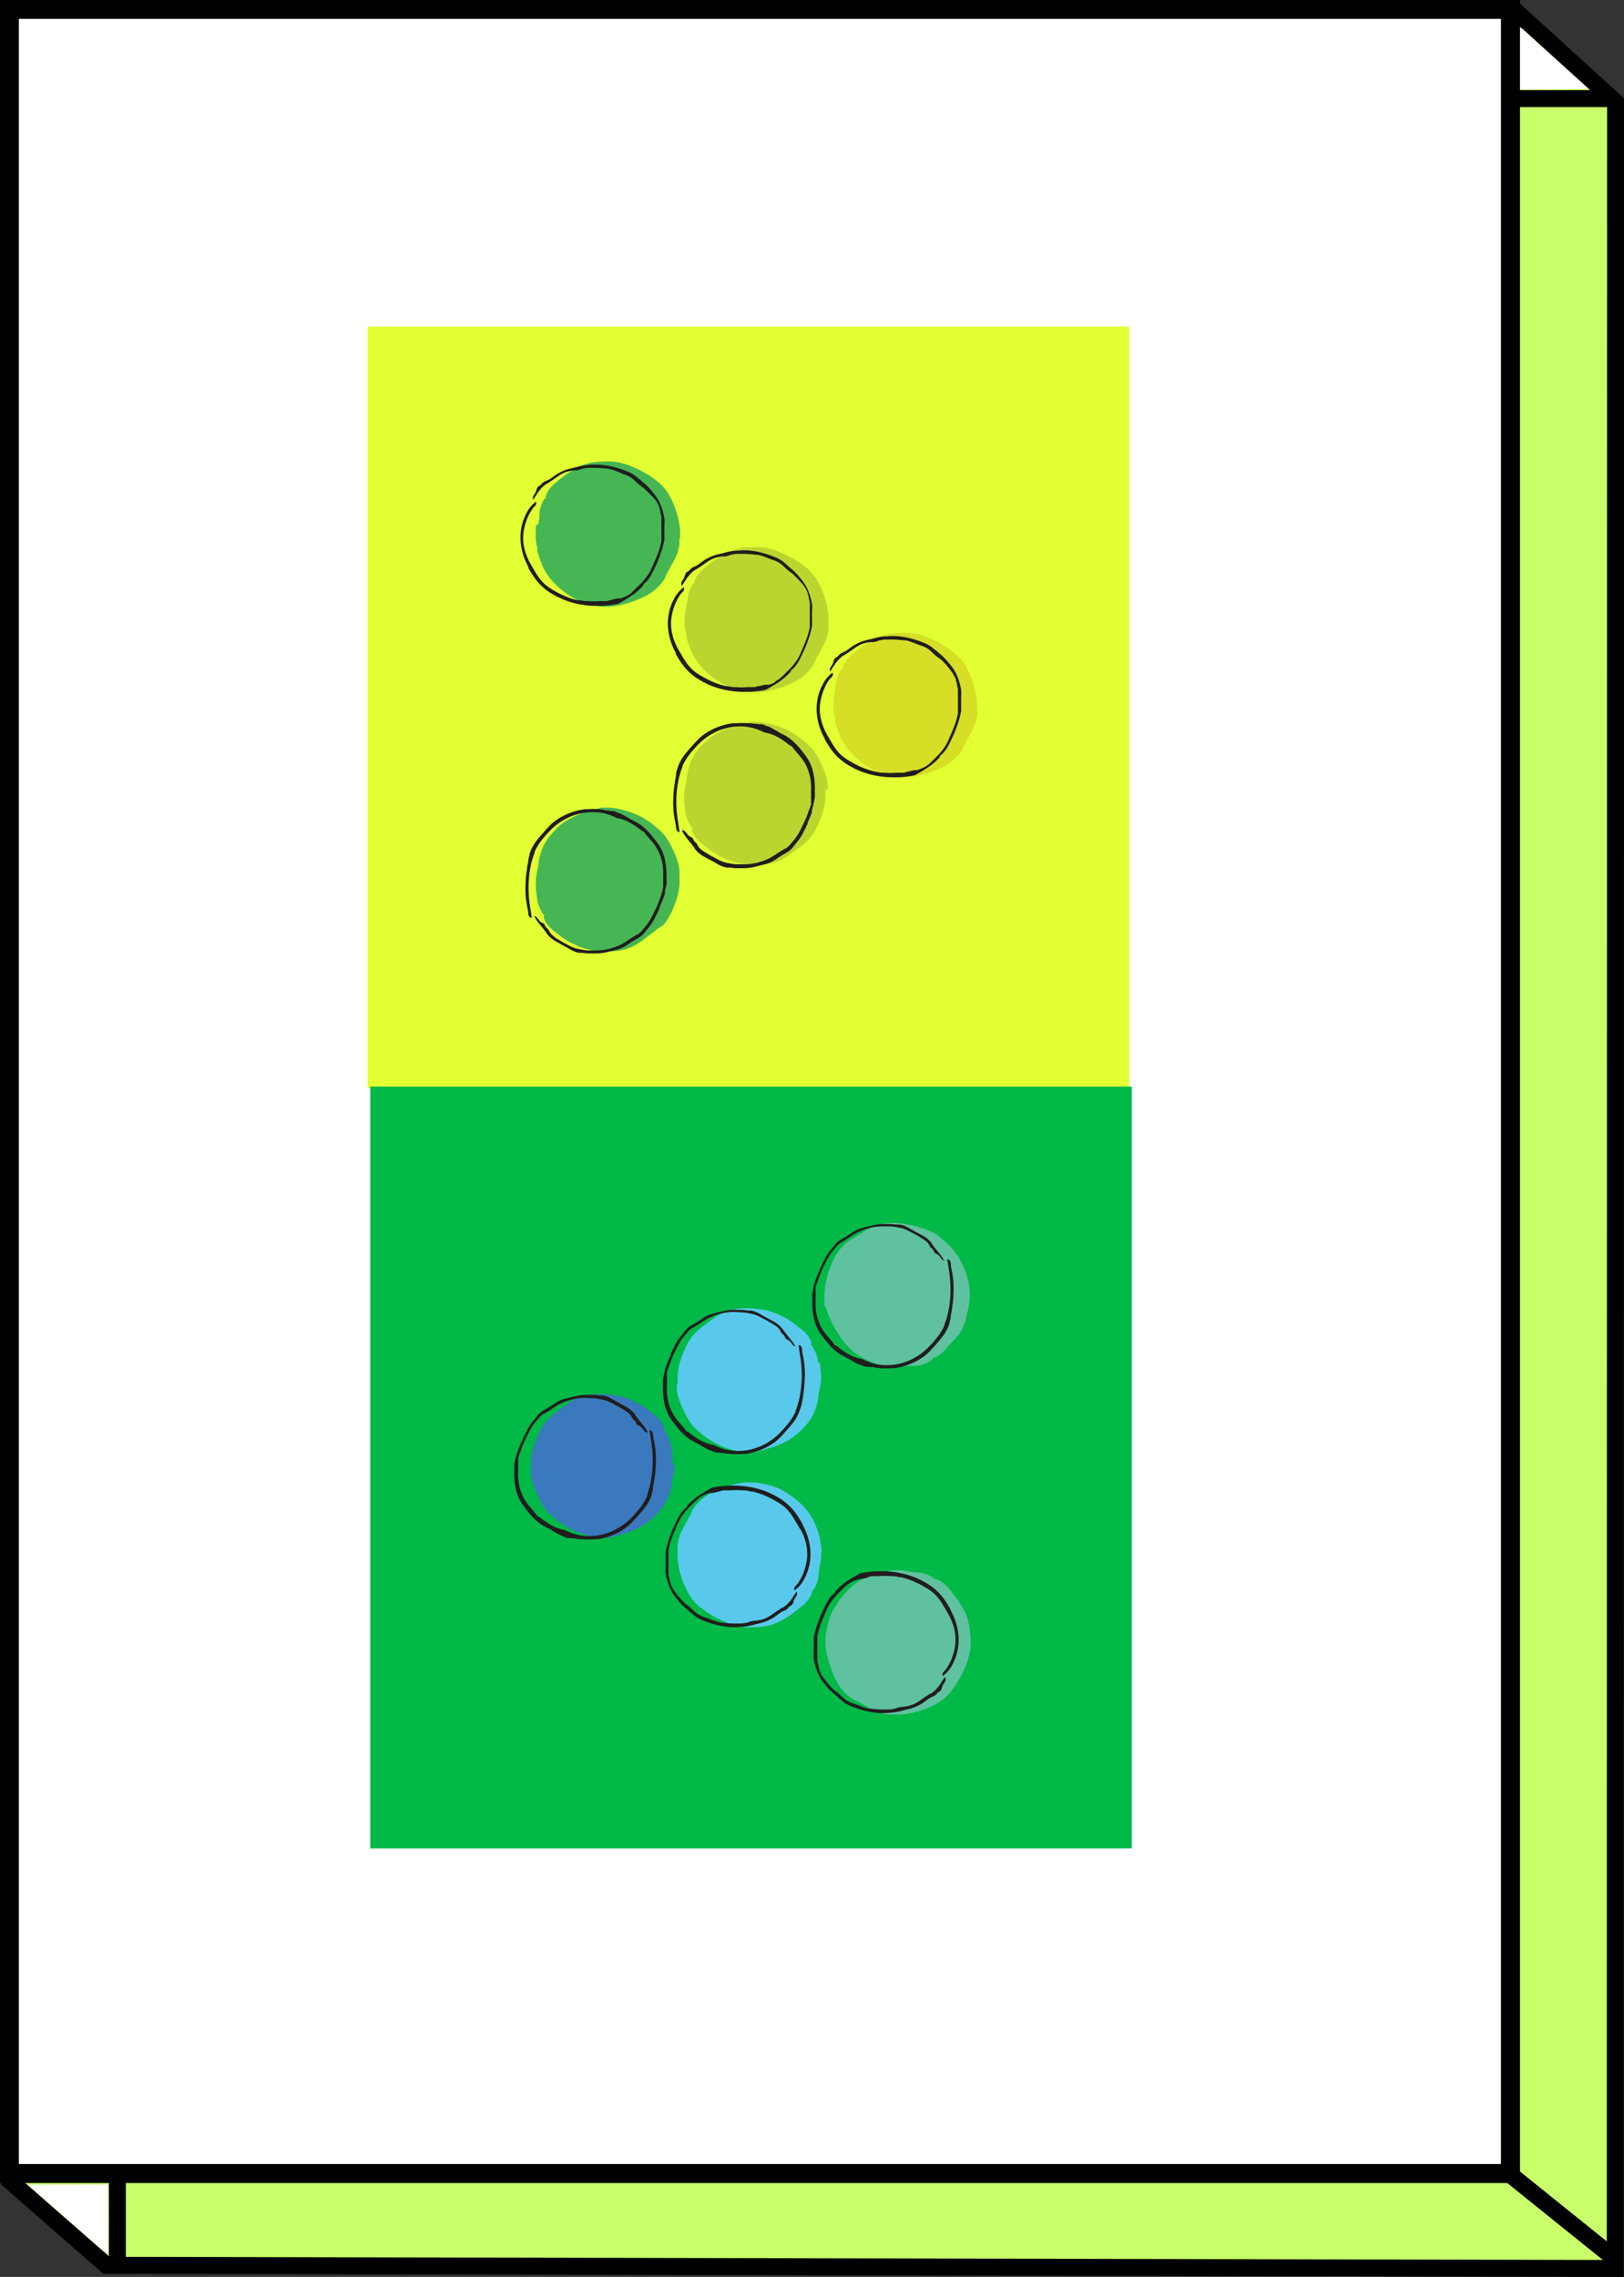 <svg xmlns="http://www.w3.org/2000/svg" viewBox="0 0 272.02 381.25"><rect x="0" y="0" width="272.02" height="381.25" fill="#333333" stroke="none"/><polygon points="254.68 2.59 270.61 17.08 270.55 379.83 17.82 379.3 2.02 365.49 254.68 2.59" style="fill:#c8ff6a;stroke:#000;stroke-miterlimit:10;stroke-width:2.835px"/><line x1="253.05" y1="364.18" x2="270.26" y2="378.02" style="fill:#fff;stroke:#000;stroke-miterlimit:10;stroke-width:2.835px"/><line x1="252.18" y1="16.51" x2="270.61" y2="16.51" style="fill:#f794ff;stroke:#000;stroke-miterlimit:10;stroke-width:2.835px"/><polygon points="254.42 4.35 266.12 14.89 254.39 14.98 254.42 4.35" style="fill:#fff"/><line x1="19.66" y1="379.3" x2="19.66" y2="363.73" style="fill:#f794ff;stroke:#000;stroke-miterlimit:10;stroke-width:2.835px"/><path d="M18.06,365.78s.12,11.73,0,11.73S4.67,365.8,4.67,365.8Z" style="fill:#fff"/><rect x="1.57" y="1.57" width="251.43" height="362.37" style="fill:#fff;stroke:#000;stroke-miterlimit:10;stroke-width:2.835px"/><rect x="1.57" y="1.57" width="251.43" height="362.37" style="fill:none;stroke:#000;stroke-miterlimit:10;stroke-width:3.142px"/><rect x="1.57" y="1.57" width="251.43" height="362.37" style="fill:none;stroke:#000;stroke-miterlimit:10;stroke-width:3.142px"/><rect x="1.57" y="1.57" width="251.43" height="362.37" style="fill:none;stroke:#000;stroke-miterlimit:10;stroke-width:2.835px"/><rect x="61.58" y="54.69" width="127.56" height="127.56" style="fill:#e1ff32"/><path d="M163.63,118.84v-.3c0-.1,0-.2,0-.3l0-.3c0-.09,0-.19,0-.29l0-.3a13.85,13.85,0,0,0-.44-2.31,14.66,14.66,0,0,0-.79-2.22c-.08-.18-.16-.36-.25-.54l-.27-.52q-.15-.27-.3-.51c-.11-.17-.23-.33-.34-.49l-.37-.47c-.13-.15-.27-.29-.41-.43l-.44-.4-.47-.37a18.07,18.07,0,0,0-2-1.31,20.17,20.17,0,0,0-2.09-1,12.33,12.33,0,0,0-2.24-.68,10,10,0,0,0-2.38-.11l-.59,0c-.2,0-.39,0-.59.06l-.59.07c-.2,0-.39.07-.59.11a9.41,9.41,0,0,0-2.23.85,16.71,16.71,0,0,0-2,1.29l-.12.09-.12.09-.23.18-.12.09-.11.09-.23.18-.12.1-.11.09-.24.19-.11.09-.12.1-.22.2a6.15,6.15,0,0,0-.78.91l-.08.12a.54.54,0,0,0-.07.13,2.15,2.15,0,0,0-.14.26,2.27,2.27,0,0,0-.2.57h0a.35.35,0,0,0,.09.3l.07,0v0l-.05-.05a.27.27,0,0,0-.37.06h0a5,5,0,0,0-.84,2.2,2.93,2.93,0,0,1-.05.29l0,.14,0,.14-.06.28,0,.14,0,.14c0,.1,0,.19-.07.29l0,.14a.57.57,0,0,0,0,.14l-.06.28a1.5,1.5,0,0,0-.06.29l-.06.29-.06.28c0,.1,0,.2,0,.29a1.5,1.5,0,0,0,0,.29c0,.1,0,.2,0,.3v.29c0,.1,0,.2,0,.3v.15s0,.1,0,.15q.07.58.21,1.17a2.46,2.46,0,0,1,.07.29l0,.14,0,.14c0,.19.08.39.14.57a15,15,0,0,0,.8,2.22,10.12,10.12,0,0,0,1.26,2,12.48,12.48,0,0,0,1.66,1.67,17.06,17.06,0,0,0,1.91,1.37,9.34,9.34,0,0,0,2.17,1l.57.17.57.13.59.11.57.12c.2,0,.39.08.58.1l.59,0,.59,0,.59-.06.59-.07.57-.11.58-.14.56-.15a17.08,17.08,0,0,0,2.21-.79,10.06,10.06,0,0,0,2.09-1.12,7.66,7.66,0,0,0,1.74-1.67,2.2,2.2,0,0,1,.17-.25,2.07,2.07,0,0,0,.15-.25l.15-.25.07-.13,0-.06,0-.06c.1-.17.19-.34.28-.52s.17-.34.27-.51c.37-.68.75-1.35,1.1-2.06a6.81,6.81,0,0,0,.68-2.29c0-.1,0-.2,0-.3l0-.3c0-.1,0-.2,0-.3" style="fill:#d6de26"/><path d="M138.77,104.49v-.3c0-.1,0-.2,0-.3v-.3l0-.29,0-.3a13.85,13.85,0,0,0-.44-2.31,13.65,13.65,0,0,0-.79-2.22c-.08-.18-.16-.36-.25-.54L137,97.4l-.3-.51-.34-.49c-.12-.15-.24-.31-.37-.46s-.27-.29-.41-.44l-.44-.39-.46-.38a20.93,20.93,0,0,0-2-1.3,17.55,17.55,0,0,0-2.09-1,11.59,11.59,0,0,0-2.24-.68,10,10,0,0,0-2.38-.11l-.59,0-.59.06c-.19,0-.39,0-.59.07a5.4,5.4,0,0,0-.58.11,9.46,9.46,0,0,0-2.24.84,18.14,18.14,0,0,0-2,1.3l-.12.08-.11.1a1.88,1.88,0,0,0-.24.18l-.11.08-.12.1-.23.18-.12.09-.11.1-.23.19-.12.09-.11.1-.23.2a5.92,5.92,0,0,0-.77.9l-.09.13-.07.12c0,.09-.1.18-.14.27a2.75,2.75,0,0,0-.2.57h0a.3.3,0,0,0,.09.3.18.18,0,0,0,.07,0v0l0,0a.27.27,0,0,0-.37,0h0a5.1,5.1,0,0,0-.84,2.2,2.74,2.74,0,0,1,0,.28l0,.15,0,.14L115,101l0,.14,0,.14a2.29,2.29,0,0,1-.07.28l0,.15,0,.14-.07.28c0,.1,0,.19-.06.29l-.06.28-.06.29c0,.1,0,.19,0,.29a1.5,1.5,0,0,0,0,.29c0,.1,0,.2,0,.3a1.41,1.41,0,0,0,0,.29c0,.1,0,.2,0,.3v.15a.77.77,0,0,1,0,.15c.06.39.13.78.22,1.17l.06.28,0,.15,0,.14c.05.19.09.38.14.57a13.53,13.53,0,0,0,.81,2.21,9.53,9.53,0,0,0,1.25,2,11.53,11.53,0,0,0,1.67,1.68,15.68,15.68,0,0,0,1.9,1.36,9.33,9.33,0,0,0,2.17,1l.57.16.58.14.58.11.58.12.58.1.59,0,.59,0,.58-.06.59-.08.58-.1.57-.14.57-.15a16.94,16.94,0,0,0,2.2-.79,9.81,9.81,0,0,0,2.09-1.12,7.3,7.3,0,0,0,1.74-1.68l.17-.24c.05-.08.11-.16.16-.25l.14-.25.08-.13,0-.06,0-.06.27-.52.27-.51c.37-.69.75-1.35,1.11-2.06a7,7,0,0,0,.67-2.3l0-.3v-.3a2.71,2.71,0,0,0,0-.29" style="fill:#bbd530"/><path d="M138.66,132.21a2.83,2.83,0,0,0,0-.29l0-.3c0-.09,0-.19,0-.29a9.39,9.39,0,0,0-.6-2.27,17.19,17.19,0,0,0-1-2.13l-.29-.52c-.1-.17-.21-.34-.32-.51s-.24-.32-.36-.47a4.22,4.22,0,0,0-.41-.43,16.94,16.94,0,0,0-1.75-1.51,14.05,14.05,0,0,0-2-1.23,12.53,12.53,0,0,0-2.18-.83l-.56-.16-.57-.14L128,121l-.58-.08-.59-.06-.59,0-.59,0a4,4,0,0,0-.58.13l-.57.16-.56.14-.56.16-.55.16a13.82,13.82,0,0,0-2.15.87,10.26,10.26,0,0,0-2,1.3c-.15.12-.29.26-.44.39l-.11.09-.06,0,0,0-.21.21-.1.1-.11.11-.2.21-.1.11-.1.11-.19.22a8.91,8.91,0,0,0-1.27,2,12.87,12.87,0,0,0-.69,2.24l0,.14a.7.7,0,0,0,0,.14c0,.1,0,.19-.07.28l0,.14,0,.15c0,.09,0,.18-.07.28-.08.38-.17.75-.23,1.14a5.64,5.64,0,0,0-.12,1.16v.15a.76.76,0,0,0,0,.15l0,.3c0,.05,0,.1,0,.15l0,.14c0,.1,0,.2,0,.29l0,.15,0,.14.07.29,0,.14,0,.14.08.28a.83.83,0,0,0,0,.15l0,.14c0,.09,0,.18.07.28a.74.74,0,0,0,0,.14l0,.14c0,.1,0,.19.07.29a6.56,6.56,0,0,0,.94,2.11.25.25,0,0,0,.26.1h0a.32.32,0,0,0-.18.37,2.37,2.37,0,0,0,.21.58,3.78,3.78,0,0,0,.3.51,5.23,5.23,0,0,0,.81.88c.3.27.62.5.92.75a1.88,1.88,0,0,1,.24.18l.11.09.11.09.24.18.11.09.13.08c.32.23.65.44,1,.64s.7.35,1,.51a12.33,12.33,0,0,0,2.18.8,5.23,5.23,0,0,0,.57.12l.57.09c.2,0,.39.07.58.08a5.9,5.9,0,0,0,.59.06,13.81,13.81,0,0,0,2.32,0,7.74,7.74,0,0,0,2.31-.52,8.61,8.61,0,0,0,2.06-1.14c.62-.48,1.23-.92,1.85-1.38l.46-.36.45-.38.41-.42.38-.45a10.28,10.28,0,0,0,1.17-2,16.5,16.5,0,0,0,.84-2.19,11.32,11.32,0,0,0,.42-2.31l0-.3a1.41,1.41,0,0,0,0-.29v-.89Z" style="fill:#bbd530"/><path d="M113.91,90.13v-.3c0-.09,0-.19,0-.29v-.3c0-.1,0-.2,0-.29l0-.3a14.93,14.93,0,0,0-.43-2.31,15.84,15.84,0,0,0-.79-2.22l-.25-.54-.28-.53-.3-.51c-.11-.16-.22-.33-.34-.49s-.24-.31-.37-.46-.26-.3-.4-.44l-.45-.39-.46-.38a20.79,20.79,0,0,0-2-1.3,16.27,16.27,0,0,0-2.1-1,11.59,11.59,0,0,0-2.24-.68,10,10,0,0,0-2.38-.11l-.59,0-.58.06c-.2,0-.4,0-.6.07a4,4,0,0,0-.58.11,9.46,9.46,0,0,0-2.24.84,16.77,16.77,0,0,0-2,1.3l-.12.08-.11.09-.23.18-.12.09-.12.1-.23.18-.12.09-.11.1-.23.19-.12.09-.11.1-.22.2a6,6,0,0,0-.78.9l-.08.13a.83.83,0,0,0-.08.12c0,.09-.1.18-.14.27a2.56,2.56,0,0,0-.2.57h0a.33.33,0,0,0,.09.3.2.2,0,0,0,.07.06h0l0,0a.25.25,0,0,0-.36,0h0a5,5,0,0,0-.83,2.21,2.74,2.74,0,0,0,0,.28l0,.14,0,.15-.06.28,0,.14a.74.74,0,0,0,0,.14,2.29,2.29,0,0,1-.07.28l0,.14,0,.14-.07.29L89.8,88l-.06.29a2.93,2.93,0,0,0,0,.29c0,.1,0,.19,0,.29a2.85,2.85,0,0,0,0,.29c0,.1,0,.2,0,.3a2.8,2.8,0,0,0,0,.29c0,.1,0,.2,0,.3l0,.15a.77.77,0,0,0,0,.15,11.27,11.27,0,0,0,.21,1.16l.06.29L90,92l0,.14c.05.19.09.38.15.57a13.25,13.25,0,0,0,.8,2.21,9.42,9.42,0,0,0,1.26,2,11.46,11.46,0,0,0,1.66,1.68,16.11,16.11,0,0,0,1.91,1.36,9.07,9.07,0,0,0,2.16,1l.57.16.58.14c.19,0,.39.06.58.11l.58.12.58.1.59,0,.59,0,.59-.06.58-.08.58-.1.57-.14.57-.15a16.94,16.94,0,0,0,2.2-.79,9.93,9.93,0,0,0,2.1-1.13,7.41,7.41,0,0,0,1.73-1.67l.17-.24c.06-.08.11-.17.16-.25l.15-.25.07-.13,0-.06,0-.07.27-.51c.09-.17.18-.34.28-.51.36-.69.74-1.35,1.1-2.06a6.91,6.91,0,0,0,.67-2.3l0-.3v-.3c0-.1,0-.2,0-.3" style="fill:#45b653"/><path d="M113.8,146.56c0-.09,0-.19,0-.29l0-.29,0-.3a9.64,9.64,0,0,0-.59-2.26,18.19,18.19,0,0,0-1-2.14l-.29-.52c-.1-.17-.21-.34-.32-.51a5.32,5.32,0,0,0-.36-.47c-.13-.15-.27-.29-.4-.43a17.76,17.76,0,0,0-1.75-1.5,13.33,13.33,0,0,0-2-1.24,11.73,11.73,0,0,0-2.18-.82l-.56-.17-.57-.14-.57-.12-.59-.08-.58-.06-.59,0-.6,0a4,4,0,0,0-.58.13l-.57.16a5.09,5.09,0,0,1-.56.14l-.55.16L98,136a15.35,15.35,0,0,0-2.15.87,9.89,9.89,0,0,0-2,1.3c-.16.12-.3.26-.45.39l-.11.09,0,.05-.06.05L93,139l-.1.1-.11.11-.2.21-.1.11-.1.11-.19.22a8.53,8.53,0,0,0-1.26,2,11.56,11.56,0,0,0-.69,2.24l0,.14,0,.14c0,.1,0,.19-.07.29l0,.14,0,.14-.06.28c-.09.38-.18.76-.24,1.14a7.48,7.48,0,0,0-.12,1.17v.14c0,.05,0,.1,0,.15l0,.3,0,.15,0,.14c0,.1,0,.2,0,.29l0,.15,0,.14.07.29,0,.14,0,.14.08.29a1,1,0,0,0,0,.14l0,.14c0,.09,0,.19.07.28s0,.1,0,.14l0,.14c0,.1,0,.19.07.29a6.69,6.69,0,0,0,.94,2.11.26.26,0,0,0,.26.1h0a.34.34,0,0,0-.18.37,2.86,2.86,0,0,0,.21.58,3.25,3.25,0,0,0,.3.51,6.25,6.25,0,0,0,.81.89c.3.26.62.49.92.74l.24.18.11.09.12.09.23.18.12.09.12.08a11.35,11.35,0,0,0,1,.64c.34.19.69.35,1,.52a13.83,13.83,0,0,0,2.18.79,3.86,3.86,0,0,0,.57.12l.57.1.58.08a5.87,5.87,0,0,0,.59,0,12.94,12.94,0,0,0,2.33,0,7.68,7.68,0,0,0,2.3-.52,8.87,8.87,0,0,0,2.07-1.14c.61-.48,1.22-.92,1.85-1.38l.46-.36.44-.38L111,155l.38-.45a9.56,9.56,0,0,0,1.17-2,16.5,16.5,0,0,0,.84-2.19,11.21,11.21,0,0,0,.43-2.31v-.3a2.64,2.64,0,0,0,0-.29v-.89Z" style="fill:#45b653"/><path d="M139.06,112.47a.8.8,0,0,1,.05-.72c.06-.11.13-.22.2-.33l.1-.17.09-.16a3.11,3.11,0,0,0,.14-.43,1.32,1.32,0,0,1,.18-.4.89.89,0,0,1,.21-.16,1.28,1.28,0,0,0,.25-.15,2.39,2.39,0,0,0,.22-.23,1.52,1.52,0,0,1,.22-.22l.23-.15.25-.12.25-.11a1.67,1.67,0,0,0,.23-.12l.37-.25.36-.27.19-.14.19-.13.19-.13.2-.11a7.81,7.81,0,0,1,1.41-.64l.45-.12.43-.11.43-.1.44-.11a10,10,0,0,1,1.78-.33c.3,0,.6,0,.9-.06h.46a1.76,1.76,0,0,1,.23,0h.23a14.52,14.52,0,0,1,1.9.24,16.92,16.92,0,0,1,2.06.57l.21.07.2.08.42.16a7.33,7.33,0,0,1,.8.38l.28.17.27.2.26.2.25.22.13.11.06,0,.06.06.25.22.12.11.12.11.26.22c.09.06.16.14.25.21l.24.23c.08.07.15.16.23.24l.23.24.21.26c.07.08.15.16.22.25l.21.26.1.13.11.14a7.36,7.36,0,0,1,1,1.77,10.17,10.17,0,0,1,.6,2.17c.06.42,0,.85,0,1.26,0,.1,0,.19,0,.29l0,.29a2.71,2.71,0,0,1,0,.29l0,.29a2.62,2.62,0,0,1,0,.28v.29l0,.29a2.7,2.7,0,0,1,0,.28,15.44,15.44,0,0,1-.61,2.26,23,23,0,0,1-.9,2.22,3.54,3.54,0,0,0-.16.34s0,.11-.08.17l-.08.16-.16.34-.09.16-.09.17a6.21,6.21,0,0,1-.89,1.25c-.13.14-.27.19-.39.33s-.11.26-.2.37a10.13,10.13,0,0,1-1.91,1.64,24.78,24.78,0,0,1-2.21,1.32,17.38,17.38,0,0,1-4.56.31,15,15,0,0,1-4.57-1,14.64,14.64,0,0,1-2.53-1.35,9.4,9.4,0,0,1-2.19-2.08l-.22-.3-.11-.15-.1-.16-.21-.32c-.07-.1-.13-.21-.2-.32s-.25-.44-.37-.65l-.05-.09,0-.08-.09-.17-.09-.17a1.19,1.19,0,0,0-.08-.16,10.42,10.42,0,0,1-.75-2,10,10,0,0,1-.31-2.12,9,9,0,0,1,.2-2.18,8,8,0,0,1,.76-2.12,5.68,5.68,0,0,1,1.68-2.06.54.54,0,0,1-.06.64,1.71,1.71,0,0,1-.22.25.57.57,0,0,0-.11.11l-.1.11a8.29,8.29,0,0,0-1,1.85,9.74,9.74,0,0,0-.56,2.17,7.22,7.22,0,0,0,.2,2.92,2.3,2.3,0,0,0,.1.35,3.58,3.58,0,0,0,.11.35l.13.35a1.22,1.22,0,0,0,.07.17l.07.17.15.33.17.33.08.16.09.16.18.32c.3.49.58,1,.89,1.47a8.35,8.35,0,0,0,1.06,1.37,2.84,2.84,0,0,0,.26.24l.13.12.14.11.28.21.29.2c.39.27.8.48,1.2.71a16.4,16.4,0,0,0,1.64.78,14.51,14.51,0,0,0,1.73.55l.23.05.22.05.45.09.46.06H148l.23,0a10.86,10.86,0,0,0,1.89,0h1.07l.15,0,.31-.07.29-.1.14,0,.14-.05.29-.08.62-.14.08,0,.09,0,.16,0,.17,0,.17-.06a5.8,5.8,0,0,0,.69-.27l.17-.07.16-.09.31-.18.1-.06.1-.07.18-.14.18-.15.17-.16.34-.33.16-.17a1.29,1.29,0,0,0,.17-.16l.36-.35.35-.36.33-.38c.06-.06.11-.13.16-.19l.15-.2a7.54,7.54,0,0,0,1-1.67c.26-.64.58-1.33.87-2.07a12.92,12.92,0,0,0,.7-2.34l0-.17s0-.11,0-.17,0-.22,0-.34,0-.23,0-.34,0-.23,0-.34,0-.44,0-.66,0-.22,0-.33,0-.23,0-.34v-.17c0-.06,0-.11,0-.17s0-.23,0-.34,0-.12,0-.18l0-.17a1.1,1.1,0,0,1,0-.18l0-.17q-.06-.36-.15-.72a1.21,1.21,0,0,1,0-.18,1.27,1.27,0,0,0-.06-.18l-.12-.37,0-.09,0-.09a1.42,1.42,0,0,1-.08-.18c-.06-.12-.11-.24-.18-.36s-.13-.24-.2-.36-.15-.24-.23-.36a17.64,17.64,0,0,0-1.43-1.73,1.36,1.36,0,0,0-.12-.12l-.12-.11-.27-.21-.13-.1L157,110l-.26-.2-.32-.29-.08-.08-.08-.07-.16-.15-.16-.15-.16-.14a2.88,2.88,0,0,0-.34-.27,4.14,4.14,0,0,0-.72-.38l-.19-.08-.19-.07L154,108l-.31-.11-.31-.13-.32-.11a2,2,0,0,0-.31-.12,5.45,5.45,0,0,0-.65-.21l-.33-.09-.33,0a17.79,17.79,0,0,0-2.39-.14h-.81a7,7,0,0,0-.89.14c-.17,0-.31.11-.47.16a5.43,5.43,0,0,1-.58.13l-.29,0-.29,0a6.37,6.37,0,0,0-1.15.25l-.37.14-.32.17-.16.08-.15.09-.28.18a3.15,3.15,0,0,0-.27.19l-.27.18a2.48,2.48,0,0,1-.26.19l-.13.09-.13.09-.23.15-.23.15-.22.14-.12.08,0,0-.06,0-.44.32-.41.37-.39.45c-.11.16-.23.31-.34.48l-.33.49c-.11.18-.21.35-.33.52" style="fill:#211d1e;fill-rule:evenodd"/><path d="M114.2,98.12a.79.79,0,0,1,0-.72,3.62,3.62,0,0,1,.2-.33l.1-.17.09-.16a2.41,2.41,0,0,0,.14-.43,1.34,1.34,0,0,1,.19-.4.67.67,0,0,1,.2-.16,1,1,0,0,0,.25-.15,2.39,2.39,0,0,0,.22-.23,1.58,1.58,0,0,1,.23-.22,1.07,1.07,0,0,1,.22-.15l.26-.12.25-.11.22-.12c.13-.08.25-.17.37-.26a4.22,4.22,0,0,0,.36-.27l.19-.13.19-.13.19-.13.2-.11a7.9,7.9,0,0,1,1.42-.64l.44-.13.43-.1.44-.1.43-.12a11.1,11.1,0,0,1,1.78-.32c.3,0,.6,0,.9-.06h.92a14.66,14.66,0,0,1,1.91.24,15.58,15.58,0,0,1,2,.57l.21.07.2.08.42.16a7.33,7.33,0,0,1,.8.38l.28.17.27.2.26.2.25.22.13.11.06.05.06.06.25.22.12.11.13.11a2.52,2.52,0,0,0,.25.21l.25.22.24.23c.08.07.15.16.23.24l.23.24.21.25.22.26.21.26.11.13.1.14a7.21,7.21,0,0,1,1,1.77,10.18,10.18,0,0,1,.59,2.17c.07.42,0,.85,0,1.26,0,.1,0,.19,0,.29a2.83,2.83,0,0,0,0,.29c0,.09,0,.19,0,.29v.28a1.4,1.4,0,0,1,0,.29v.29a2.85,2.85,0,0,1,0,.29,2.7,2.7,0,0,1,0,.28,16.76,16.76,0,0,1-.6,2.26,23.06,23.06,0,0,1-.91,2.22,3.54,3.54,0,0,0-.16.34l-.08.17-.08.16c-.05.11-.11.22-.16.34l-.09.16-.09.16a5.9,5.9,0,0,1-.89,1.26c-.13.14-.27.19-.39.33s-.1.26-.2.37a10.13,10.13,0,0,1-1.91,1.64c-.71.49-1.46.91-2.2,1.32a17.86,17.86,0,0,1-4.57.31,15,15,0,0,1-4.57-1,14.64,14.64,0,0,1-2.53-1.35,9.17,9.17,0,0,1-2.18-2.08l-.23-.3-.11-.16-.1-.15-.21-.32-.2-.32c-.13-.22-.25-.44-.37-.66l0-.08,0-.08-.09-.17-.08-.17-.09-.17a10.26,10.26,0,0,1-1.06-4.1,9,9,0,0,1,.2-2.18,8.42,8.42,0,0,1,.76-2.12,5.6,5.6,0,0,1,1.69-2.06.54.54,0,0,1-.07.64,1.26,1.26,0,0,1-.22.24l-.11.12a.52.52,0,0,0-.1.11,8.29,8.29,0,0,0-1,1.85,10.16,10.16,0,0,0-.56,2.17,7.35,7.35,0,0,0,.2,2.91,2.12,2.12,0,0,0,.1.36c0,.12.07.24.11.35l.13.35a.87.87,0,0,1,.07.17l.08.17.14.33.17.33.08.16.09.16.18.31c.3.5.58,1,.89,1.48a8.72,8.72,0,0,0,1.07,1.37l.25.24.13.12.14.11.28.21.29.2c.39.26.8.48,1.2.71a17.52,17.52,0,0,0,1.64.78,14.66,14.66,0,0,0,1.74.55l.22.05.22,0,.46.08.45.07h.23l.24,0a9.84,9.84,0,0,0,1.88,0h.61c.1,0,.21,0,.31,0h.15l.15,0,.31-.07.29-.1.15,0,.14,0c.09,0,.19-.06.28-.09s.4-.09.62-.14h.09l.08,0,.16,0,.18,0,.17,0a6.4,6.4,0,0,0,.68-.27l.17-.08L130,114l.32-.18.09-.06.1-.07.18-.14.18-.15.17-.17c.12-.1.23-.21.34-.32a1.37,1.37,0,0,1,.17-.17l.16-.16.36-.35.35-.36.33-.38c.06-.06.11-.13.16-.19l.16-.2a7.5,7.5,0,0,0,1-1.67c.27-.64.59-1.33.87-2.07a12.79,12.79,0,0,0,.7-2.35l0-.16a1,1,0,0,0,0-.17c0-.11,0-.22,0-.34s0-.23,0-.34v-.34c0-.22,0-.44,0-.66v-.33c0-.12,0-.23,0-.34v-.17c0-.06,0-.11,0-.17s0-.23,0-.35a1.11,1.11,0,0,0,0-.17l0-.17c0-.06,0-.12,0-.18l0-.18a6.44,6.44,0,0,0-.15-.71l-.05-.18c0-.06,0-.13,0-.18s-.09-.25-.13-.37l0-.09,0-.09-.08-.18c-.06-.12-.11-.25-.17-.36l-.2-.36-.23-.36A19.38,19.38,0,0,0,133,96.32l-.11-.12-.13-.12-.26-.21-.14-.09-.13-.1-.26-.21a3,3,0,0,1-.33-.28l-.08-.08-.08-.07-.16-.15-.16-.15-.16-.15-.33-.26a3.4,3.4,0,0,0-.73-.38l-.18-.08-.2-.07-.39-.14-.31-.11-.31-.13-.32-.12-.31-.12c-.22-.07-.43-.15-.65-.2l-.33-.09-.33,0a17.73,17.73,0,0,0-2.39-.15h-.81a7,7,0,0,0-.89.14c-.16,0-.31.11-.47.15s-.38.1-.57.14l-.3,0-.29,0a7.37,7.37,0,0,0-1.15.26l-.36.14-.33.16-.16.09-.15.09-.28.18a2.61,2.61,0,0,0-.27.19l-.27.18a2.48,2.48,0,0,1-.26.19l-.13.09-.13.09-.23.15-.23.15-.22.14-.12.07,0,0-.06,0-.43.32-.42.37-.38.45c-.12.15-.24.31-.35.47l-.33.5c-.1.17-.21.35-.33.52" style="fill:#211d1e;fill-rule:evenodd"/><path d="M89.34,83.76a.83.83,0,0,1,0-.72c.06-.11.13-.22.2-.33l.1-.16a1.29,1.29,0,0,0,.09-.16,2.71,2.71,0,0,0,.14-.43,1.24,1.24,0,0,1,.19-.4.67.67,0,0,1,.2-.16,1.5,1.5,0,0,0,.25-.15,2.5,2.5,0,0,0,.22-.24c.08-.07.15-.15.23-.21a.91.91,0,0,1,.23-.15l.25-.12.25-.11L92,80.3l.36-.26.37-.27a1.18,1.18,0,0,1,.18-.13l.19-.13.19-.13.2-.11a7.26,7.26,0,0,1,1.42-.64l.44-.13.44-.1.43-.11.43-.11a10,10,0,0,1,1.79-.32,8.68,8.68,0,0,1,.9-.06h.91a14.66,14.66,0,0,1,1.91.24,15.16,15.16,0,0,1,2.05.57l.21.07.21.08.41.16a7.33,7.33,0,0,1,.8.38,2.61,2.61,0,0,1,.28.17,1.89,1.89,0,0,1,.27.2l.27.2.25.22.12.11.06,0,.07.06.24.22.13.11.12.11.25.21.25.22.24.22.23.24.23.25.22.25.21.26.21.26.11.13.1.13a7,7,0,0,1,1,1.78,9.63,9.63,0,0,1,.59,2.17c.07.42,0,.84,0,1.26,0,.1,0,.19,0,.29s0,.19,0,.29,0,.19,0,.28v.29a2.81,2.81,0,0,1,0,.29c0,.1,0,.19,0,.29a1.33,1.33,0,0,1,0,.28,2.54,2.54,0,0,1,0,.29,16.24,16.24,0,0,1-.6,2.25,22.21,22.21,0,0,1-.91,2.23l-.16.33c0,.06,0,.12-.07.17l-.09.17-.16.33-.09.17-.09.16a5.79,5.79,0,0,1-.89,1.26c-.13.13-.27.19-.39.33s-.1.26-.2.37a10.13,10.13,0,0,1-1.91,1.64c-.71.48-1.46.91-2.2,1.32a17.81,17.81,0,0,1-4.56.31,14.26,14.26,0,0,1-7.11-2.37A9.36,9.36,0,0,1,89.72,97l-.22-.31-.12-.15-.1-.16-.21-.31c-.07-.11-.13-.22-.2-.32s-.25-.44-.37-.66l0-.08,0-.08-.08-.17-.09-.17-.09-.17a10.55,10.55,0,0,1-.74-2,9.27,9.27,0,0,1-.31-2.11,8.47,8.47,0,0,1,.19-2.18,9.05,9.05,0,0,1,.76-2.13A5.77,5.77,0,0,1,89.74,84a.54.54,0,0,1-.07.65,1.65,1.65,0,0,1-.22.24l-.11.12a.31.31,0,0,0-.09.11,8.24,8.24,0,0,0-1,1.84,10.48,10.48,0,0,0-.56,2.17,7.39,7.39,0,0,0,.2,2.92c0,.12.07.24.1.36s.07.23.12.35l.13.34.06.18.08.16.15.34.16.33.09.16.09.16.18.31c.29.49.57,1,.88,1.48A9.36,9.36,0,0,0,91,97.58l.25.24.14.12.13.11.28.21.29.2c.39.26.8.48,1.2.71a14.53,14.53,0,0,0,1.65.77,12.93,12.93,0,0,0,1.73.56l.22,0,.23,0,.45.08.46.07h.23l.23,0a11.93,11.93,0,0,0,1.89,0l.3,0h.92l.3-.07.29-.1.15,0,.14-.05a1.52,1.52,0,0,1,.28-.09c.2,0,.4-.09.62-.14l.09,0,.08,0,.17,0,.17,0,.17-.05a5.66,5.66,0,0,0,.68-.27l.17-.08a.8.8,0,0,0,.16-.08l.32-.18.1-.06.09-.07.19-.15A1.22,1.22,0,0,0,106,99l.18-.16.33-.33.17-.16.17-.16.36-.35.34-.36.34-.38.15-.19.16-.2a7.56,7.56,0,0,0,1-1.68c.27-.64.59-1.32.88-2.06a13.62,13.62,0,0,0,.7-2.35.88.88,0,0,0,0-.16,1,1,0,0,0,0-.17c0-.11,0-.23,0-.34s0-.23,0-.34V89.3c0-.22,0-.44,0-.66V87.8a.91.91,0,0,0,0-.17c0-.12,0-.23,0-.35a1,1,0,0,0,0-.17l0-.18a1.11,1.11,0,0,0,0-.17,1.13,1.13,0,0,0,0-.18,6,6,0,0,0-.15-.71c0-.06,0-.12-.05-.19a1.21,1.21,0,0,0,0-.18l-.13-.36,0-.09,0-.09-.08-.18c0-.12-.11-.25-.17-.37s-.13-.24-.2-.36l-.23-.35A21.05,21.05,0,0,0,108.1,82l-.12-.13-.13-.11-.26-.21-.14-.1-.13-.09-.26-.21-.33-.29-.08-.07-.08-.08-.16-.15-.15-.15-.17-.14-.33-.26a3.18,3.18,0,0,0-.73-.38l-.18-.08-.19-.07-.39-.14L104,79.2l-.31-.13-.31-.12-.32-.12c-.21-.07-.43-.15-.65-.21l-.32-.08-.34-.06a19.5,19.5,0,0,0-2.39-.14H98.5a7,7,0,0,0-.89.14c-.16,0-.31.11-.46.15s-.39.1-.58.14l-.29,0-.3,0a7.37,7.37,0,0,0-1.15.26l-.36.14-.33.16a.8.8,0,0,1-.16.08,1.1,1.1,0,0,1-.14.09l-.29.19-.27.18-.26.19-.26.19-.14.09-.13.09-.23.15-.22.14-.23.15-.11.07-.06,0,0,0-.44.32a4.72,4.72,0,0,0-.41.37,4.19,4.19,0,0,0-.39.45c-.12.15-.23.31-.35.47s-.21.33-.33.5-.21.34-.33.51" style="fill:#211d1e;fill-rule:evenodd"/><path d="M114.27,139a.83.83,0,0,1,.61.36,2.09,2.09,0,0,1,.22.28,1.71,1.71,0,0,0,.11.14.8.8,0,0,0,.13.13,2.22,2.22,0,0,0,.34.22,1.23,1.23,0,0,1,.34.21.6.6,0,0,1,.11.21,1,1,0,0,0,.11.24,1.34,1.34,0,0,0,.2.21,2,2,0,0,1,.21.2,1.91,1.91,0,0,1,.14.21c0,.07.09.14.13.22s.09.15.13.22a1,1,0,0,0,.16.19,2.06,2.06,0,0,0,.31.28l.36.25.18.11.19.12.19.11.18.11c.42.26.86.48,1.3.72l.39.21.4.19.4.16.42.12a13.45,13.45,0,0,0,1.76.29c.29,0,.58,0,.88,0h.9a10.24,10.24,0,0,0,1.85-.28,9.31,9.31,0,0,0,1.93-.72l.19-.09a1.18,1.18,0,0,0,.19-.11l.36-.22.7-.46a2.26,2.26,0,0,1,.26-.16l.27-.17c.08-.06.18-.11.26-.16l.27-.18.13-.08.06,0,.07,0,.24-.2.13-.1.11-.1.22-.23.21-.24c.06-.08.13-.15.2-.23l.2-.24.2-.25.18-.25a2.4,2.4,0,0,0,.18-.26,2.33,2.33,0,0,0,.17-.26l.08-.13.08-.14c.31-.59.58-1.12.85-1.7a14.73,14.73,0,0,0,.78-1.94,10.08,10.08,0,0,0,.41-1.13c0-.1,0-.19,0-.28l0-.28a2.64,2.64,0,0,0,0-.28v-.28c0-.1,0-.19,0-.28V133c0-.1,0-.19,0-.29a2.72,2.72,0,0,1,0-.28,8.84,8.84,0,0,0-.17-2.33,8,8,0,0,0-.85-2.3l-.2-.33-.11-.16-.11-.15-.22-.3-.12-.15-.12-.14c-.32-.39-.67-.76-1-1.17-.12-.13-.17-.28-.3-.41s-.26-.1-.38-.19a14.28,14.28,0,0,0-2-1.38,7.55,7.55,0,0,0-2.28-.79,8.5,8.5,0,0,0-4.22-1,8.7,8.7,0,0,0-2.26.33,9.6,9.6,0,0,0-2.13.86,9.88,9.88,0,0,0-2.18,1.6,18.91,18.91,0,0,0-1.84,2.07l-.2.28-.1.14-.09.15-.18.29c-.06.1-.11.2-.17.29s-.21.41-.31.62l0,.07,0,.08-.07.16-.06.16-.06.16a14.84,14.84,0,0,0-.49,1.82c-.12.62-.21,1.24-.27,1.88s-.08,1.28-.07,2,.06,1.36.15,2.08.27,1.74.38,2.66a.6.6,0,0,1-.53-.45c0-.12,0-.24-.07-.36a.88.88,0,0,0,0-.17l0-.16a16.36,16.36,0,0,1-.38-2.17,14,14,0,0,1-.06-2.24c0-1,.13-1.9.27-2.86,0-.12,0-.23.06-.35l.06-.36.07-.36a.85.85,0,0,0,0-.17l0-.18.09-.35.1-.36.06-.17.06-.18.12-.34a7,7,0,0,1,.86-1.53c.35-.48.74-.92,1.12-1.37a3,3,0,0,0,.24-.26l.12-.14.12-.13.24-.27.25-.26a9.1,9.1,0,0,1,1.07-1,10.39,10.39,0,0,1,3.51-1.72l.24-.07.24-.06.49-.1.5-.08.13,0H123l.25,0a11.9,11.9,0,0,1,2.07,0l.33,0,.16,0,.16,0,.32.09.08,0,.08,0,.16,0c.11,0,.22,0,.33.06l.33,0,.16,0a.76.76,0,0,1,.16,0,1.58,1.58,0,0,1,.31.09c.2.07.41.17.63.27l.08,0,.09,0,.16.09.17.08.17.09c.22.13.45.25.67.39l.17.09a1,1,0,0,1,.17.1l.33.19.11.06.1.06.22.11.22.11.22.12c.15.08.3.16.44.25l.21.14a1.37,1.37,0,0,1,.21.15l.42.34.41.37.38.39c.07.06.13.14.19.2l.18.21a21.11,21.11,0,0,1,1.32,1.71,6.93,6.93,0,0,1,1,2.3,11.12,11.12,0,0,1,.32,2.69v.18c0,.06,0,.12,0,.18l0,.37c0,.13,0,.25,0,.37a2.26,2.26,0,0,1,0,.37c0,.24-.06.47-.11.71s0,.23-.07.35l-.09.34c0,.06,0,.12,0,.17s0,.12-.05.18-.08.23-.11.34l-.06.17L136,136l-.07.18-.06.17c-.1.23-.18.46-.29.69l-.07.18c0,.06-.05.12-.08.17l-.16.36,0,.09,0,.09-.09.18-.17.36-.19.38-.19.38a8.88,8.88,0,0,1-1.26,1.94l-.11.13a1.34,1.34,0,0,0-.11.14,3,3,0,0,0-.22.28l-.1.13-.12.14a3,3,0,0,1-.24.26c-.11.1-.23.19-.36.29l-.09.06-.1.06-.2.13-.19.11-.2.11-.38.22c-.26.15-.48.32-.72.47l-.17.12-.18.12-.37.23-.32.16-.33.14-.34.12-.34.11c-.23.06-.46.13-.7.18L127,145l-.35.09a8.81,8.81,0,0,1-2.54.28l-.44,0-.21,0-.21,0c-.29,0-.59-.06-1-.1-.18,0-.36,0-.53,0a4.34,4.34,0,0,1-.62-.16l-.3-.12-.29-.14c-.37-.19-.73-.41-1.08-.61l-.36-.19-.33-.18-.16-.08-.16-.09-.31-.16-.3-.17c-.09-.06-.19-.11-.28-.18l-.27-.19-.14-.1-.12-.11-.21-.19-.19-.21-.18-.2-.09-.11,0-.05,0-.06c-.11-.14-.22-.29-.34-.43a4.34,4.34,0,0,0-.34-.44l-.37-.45-.36-.46-.34-.48c-.11-.17-.21-.35-.31-.53" style="fill:#211d1e;fill-rule:evenodd"/><path d="M89.41,153.38a.81.81,0,0,1,.61.36c.08.09.15.19.22.28l.11.14a.8.8,0,0,0,.13.13,1.92,1.92,0,0,0,.35.22,1.12,1.12,0,0,1,.33.22.6.6,0,0,1,.11.21,1.63,1.63,0,0,0,.11.23,1.45,1.45,0,0,0,.21.22,1.8,1.8,0,0,1,.2.19l.14.21.13.22c0,.08.09.15.13.22a.77.77,0,0,0,.16.19,2.7,2.7,0,0,0,.31.28L93,157l.18.11.19.12a1.18,1.18,0,0,1,.19.11l.19.11c.41.27.86.48,1.29.73l.39.2.4.19.4.16a3,3,0,0,0,.43.12,13,13,0,0,0,1.75.29c.29,0,.59,0,.88,0H100l.23,0a10.24,10.24,0,0,0,1.85-.28,9.39,9.39,0,0,0,1.94-.72l.18-.09a1.18,1.18,0,0,0,.19-.11l.36-.21.7-.47.26-.16.27-.17.27-.16.26-.17.13-.09.07,0,.06,0,.25-.19.12-.1.11-.11.22-.23.21-.24c.07-.07.13-.15.2-.23l.2-.24.2-.24.19-.26.18-.25.16-.27.08-.13.08-.14c.31-.59.59-1.12.86-1.7a16.33,16.33,0,0,0,.77-1.94A10.08,10.08,0,0,0,111,149a5077368999156.14,5077368999156.14,0,0,0,.08-.56,2.62,2.62,0,0,0,0-.28v-.28a2.62,2.62,0,0,0,0-.28v-.28a2.72,2.72,0,0,0,0-.28,2.81,2.81,0,0,1,0-.29,9.27,9.27,0,0,0-.16-2.33,8.34,8.34,0,0,0-.86-2.3l-.2-.33a.86.86,0,0,1-.1-.16l-.12-.15-.22-.3-.12-.15-.12-.14c-.32-.39-.66-.76-1-1.17-.12-.13-.17-.28-.29-.41s-.27-.09-.39-.19a13.42,13.42,0,0,0-2-1.37,7.22,7.22,0,0,0-2.28-.8,8.35,8.35,0,0,0-2-.76A9.53,9.53,0,0,0,99,136a9.64,9.64,0,0,0-2.26.33,9.17,9.17,0,0,0-2.13.87,9.84,9.84,0,0,0-2.18,1.59,18.91,18.91,0,0,0-1.84,2.07l-.2.28-.1.14-.09.15-.18.29-.17.3a5.76,5.76,0,0,0-.3.61l0,.07,0,.08-.07.16-.06.16a.75.75,0,0,0-.05.16,13,13,0,0,0-.5,1.83,16.19,16.19,0,0,0-.26,1.87,15.61,15.61,0,0,0-.07,2,19,19,0,0,0,.14,2.08c.1.87.28,1.75.39,2.66a.62.62,0,0,1-.54-.45,2.25,2.25,0,0,1-.06-.36l0-.17,0-.16a16.49,16.49,0,0,1-.38-2.16,14.13,14.13,0,0,1-.06-2.25c0-1,.13-1.9.27-2.86,0-.12,0-.23.06-.35l.06-.36.08-.35,0-.18,0-.18.09-.35.11-.35,0-.18.06-.17.12-.35a7.69,7.69,0,0,1,.86-1.53c.35-.47.74-.92,1.13-1.36l.23-.27.12-.14.12-.13.24-.27.25-.26a8.46,8.46,0,0,1,1.08-1,11.09,11.09,0,0,1,1.65-1,10.84,10.84,0,0,1,1.85-.7l.24-.06a2.1,2.1,0,0,1,.24-.06l.5-.11.5-.08.12,0h.13l.25,0a11.9,11.9,0,0,1,2.07,0,1.88,1.88,0,0,1,.33.05l.16,0,.16.05.32.09.08,0,.08,0,.16,0,.33.06.33.05.16,0,.16,0a1.58,1.58,0,0,1,.31.09,6.79,6.79,0,0,1,.63.28l.09,0a.2.2,0,0,0,.08,0l.16.09.17.09a.91.91,0,0,1,.17.09c.22.12.45.24.68.38l.16.09a1,1,0,0,1,.17.1l.33.19.11.06.11.06.21.11.22.12.22.11c.15.08.3.16.44.25l.21.14a1.13,1.13,0,0,1,.21.15l.43.34.4.37.39.39.18.2.18.21c.48.55.91,1.13,1.33,1.71a6.92,6.92,0,0,1,1,2.3,11.12,11.12,0,0,1,.32,2.69v.18a1.09,1.09,0,0,1,0,.18l0,.37c0,.13,0,.25,0,.38a1.54,1.54,0,0,1,0,.37c0,.23-.06.47-.11.7s0,.23-.07.35l-.09.34c0,.06,0,.12,0,.18a1.54,1.54,0,0,1,0,.17c0,.11-.07.23-.11.34l-.06.17-.06.18-.06.17c0,.06,0,.11-.07.17-.09.23-.18.46-.29.69l-.07.18a1.42,1.42,0,0,1-.08.18c0,.11-.11.23-.16.35a.36.36,0,0,1,0,.09l0,.09-.09.18c-.06.12-.11.24-.17.37l-.18.37-.2.38a8.65,8.65,0,0,1-1.26,1.94l-.11.13-.11.14-.21.28a1.34,1.34,0,0,0-.11.14l-.12.13a2,2,0,0,1-.24.26c-.11.1-.23.19-.36.29l-.09.06-.1.07-.19.12-.2.11-.2.11-.38.23c-.26.14-.48.31-.72.46l-.17.12-.18.12-.37.23-.32.16-.32.14-.34.12-.35.11c-.23.06-.46.13-.7.18l-.34.09-.35.08a8.91,8.91,0,0,1-2.55.28l-.44,0h-.21l-.21,0c-.29,0-.59-.06-1-.1-.18,0-.35,0-.53,0a4.34,4.34,0,0,1-.62-.16l-.3-.12-.29-.14c-.37-.19-.73-.41-1.08-.61l-.35-.19-.34-.17L93.8,158l-.16-.08-.31-.17-.29-.17-.29-.17-.27-.2-.13-.1a.69.69,0,0,1-.13-.11l-.2-.19-.2-.2-.18-.21-.08-.11,0-.05,0,0-.33-.44c-.11-.15-.22-.29-.34-.43s-.25-.31-.37-.46-.25-.3-.37-.46-.23-.31-.34-.48-.21-.34-.31-.53" style="fill:#211d1e;fill-rule:evenodd"/><rect x="62.02" y="181.94" width="127.56" height="127.56" style="fill:#00b946"/><path d="M112.66,245.12c0-.05,0-.1,0-.15l0-.3s0-.1,0-.15l0-.14c0-.1,0-.2,0-.3l0-.14,0-.15-.07-.28,0-.15,0-.14-.08-.28a.57.57,0,0,0,0-.14l0-.14c0-.1,0-.19-.07-.29a.57.57,0,0,1,0-.14l0-.14a2.86,2.86,0,0,1-.07-.28,6.74,6.74,0,0,0-.94-2.12.25.25,0,0,0-.27-.1h0a.35.35,0,0,0,.17-.38,2.75,2.75,0,0,0-.2-.57,3.4,3.4,0,0,0-.31-.52,4.84,4.84,0,0,0-.81-.88c-.3-.27-.61-.5-.92-.75l-.24-.18-.11-.09-.12-.09-.23-.18-.12-.09-.12-.09c-.32-.22-.66-.44-1-.63s-.69-.36-1-.52a12.93,12.93,0,0,0-2.18-.8l-.57-.12c-.19,0-.38-.07-.58-.09l-.58-.08a5.61,5.61,0,0,0-.59-.06,15.09,15.09,0,0,0-2.33,0,7.74,7.74,0,0,0-2.31.52,8.37,8.37,0,0,0-2.07,1.15c-.61.47-1.22.92-1.85,1.38l-.46.36-.45.38-.41.42-.38.45a10.12,10.12,0,0,0-1.18,2,16.5,16.5,0,0,0-.84,2.19,11.41,11.41,0,0,0-.42,2.32l0,.3a1.41,1.41,0,0,0,0,.29v.89c0,.1,0,.2,0,.3l0,.29a2.83,2.83,0,0,0,0,.29,9.15,9.15,0,0,0,.6,2.27,18.27,18.27,0,0,0,1,2.15c.1.17.2.34.29.52s.21.34.32.5.24.33.37.48.27.29.4.43a18.18,18.18,0,0,0,1.76,1.51,14.57,14.57,0,0,0,2,1.24,12.29,12.29,0,0,0,2.19.82l.56.17.56.14.58.12.58.08.59.06.6,0,.59,0a3.75,3.75,0,0,0,.58-.13l.57-.16c.19-.06.38-.1.57-.14l.55-.16.56-.16a13.86,13.86,0,0,0,2.15-.88,9.53,9.53,0,0,0,2-1.3c.16-.12.3-.25.45-.38l.11-.1.06,0,0-.05.21-.21.1-.1.11-.11.2-.21.1-.11a.52.52,0,0,0,.1-.11l.19-.22a8.75,8.75,0,0,0,1.27-2,11.35,11.35,0,0,0,.69-2.24l0-.14,0-.14c0-.1,0-.19.07-.29l0-.14,0-.14.06-.28c.09-.38.18-.76.24-1.15a6.45,6.45,0,0,0,.12-1.17v-.14" style="fill:#3a79bd"/><path d="M113.36,231.8c0,.1,0,.2,0,.3l0,.29c0,.1,0,.2,0,.3A9.39,9.39,0,0,0,114,235a16.66,16.66,0,0,0,1,2.14l.29.52c.1.17.21.34.32.51s.24.32.37.48.27.29.4.43a18.08,18.08,0,0,0,1.76,1.5,13.65,13.65,0,0,0,2,1.24,12.53,12.53,0,0,0,2.18.83l.56.16.57.15.58.11.58.09.59,0c.2,0,.4,0,.6,0s.39,0,.59,0A5.41,5.41,0,0,0,127,243l.57-.17.57-.14.55-.16.56-.16a13.82,13.82,0,0,0,2.15-.87,9.58,9.58,0,0,0,2-1.31c.16-.12.3-.25.45-.38l.11-.1.05-.05.06-.05.21-.21.1-.1.11-.1.2-.22.1-.11a.52.52,0,0,0,.1-.11l.19-.22a8.91,8.91,0,0,0,1.27-2,11.65,11.65,0,0,0,.69-2.25l0-.14,0-.14a2.29,2.29,0,0,1,.07-.28l0-.14,0-.15.06-.28q.14-.57.24-1.14a7.48,7.48,0,0,0,.12-1.17v-.15s0-.1,0-.15l0-.3,0-.14,0-.15c0-.1,0-.2-.05-.29l0-.15,0-.14-.07-.29,0-.14,0-.14-.08-.29s0-.09,0-.14l0-.14A2.86,2.86,0,0,1,137,228a1,1,0,0,1,0-.14l0-.15a2.86,2.86,0,0,1-.07-.28,6.74,6.74,0,0,0-.94-2.12.27.27,0,0,0-.27-.1h0a.34.34,0,0,0,.17-.37,2.84,2.84,0,0,0-.2-.58,3.4,3.4,0,0,0-.31-.52,6.13,6.13,0,0,0-.81-.88c-.3-.26-.62-.5-.92-.74l-.24-.18-.11-.1-.12-.09-.23-.18-.12-.09-.12-.08c-.32-.23-.66-.44-1-.64s-.7-.36-1-.52a13.86,13.86,0,0,0-2.18-.8l-.57-.12-.58-.09-.58-.08c-.2,0-.39,0-.59-.06a15.09,15.09,0,0,0-2.33,0,8.06,8.06,0,0,0-2.31.52,8.71,8.71,0,0,0-2.07,1.15c-.61.48-1.23.92-1.86,1.38l-.46.36-.44.39-.41.41c-.13.15-.26.3-.38.46a9.85,9.85,0,0,0-1.18,2,17,17,0,0,0-.84,2.19,11.43,11.43,0,0,0-.43,2.32v.3c0,.1,0,.2,0,.3v.88Z" style="fill:#58c9eb"/><path d="M137.62,260c0-.1,0-.2,0-.3v-.15a.77.77,0,0,0,0-.15q-.07-.59-.21-1.17l-.06-.28a.83.83,0,0,0,0-.15l0-.14c0-.19-.09-.39-.15-.58a13.25,13.25,0,0,0-.8-2.21,9.91,9.91,0,0,0-1.26-2,12.05,12.05,0,0,0-1.67-1.68,15,15,0,0,0-1.91-1.36,9.8,9.8,0,0,0-2.17-1l-.57-.16-.58-.13-.58-.11a5.43,5.43,0,0,1-.58-.13c-.2,0-.39-.07-.59-.09a5.68,5.68,0,0,0-.59,0l-.59,0-.59,0-.58.08-.58.11-.58.13-.57.16a17.63,17.63,0,0,0-2.21.79,10.06,10.06,0,0,0-2.09,1.12,7.5,7.5,0,0,0-1.74,1.68l-.17.25a2.13,2.13,0,0,0-.16.25l-.15.25-.07.13,0,.06,0,.06c-.09.17-.19.34-.28.52s-.17.34-.27.51c-.37.69-.75,1.35-1.11,2.06a7.14,7.14,0,0,0-.67,2.31l0,.3v.3c0,.1,0,.2,0,.3v.3a2.71,2.71,0,0,0,0,.29v.3c0,.1,0,.2,0,.3l0,.29a14.68,14.68,0,0,0,1.23,4.55c.08.18.16.36.25.54l.27.53c.1.17.2.34.31.51l.33.49c.12.16.25.31.37.46s.27.3.41.44l.45.4.46.37a19.23,19.23,0,0,0,2,1.31,16.27,16.27,0,0,0,2.1,1,11.47,11.47,0,0,0,2.25.68,9.06,9.06,0,0,0,2.38.11c.2,0,.39,0,.59,0s.39-.05.59-.06l.59-.08a3.84,3.84,0,0,0,.59-.11,9.46,9.46,0,0,0,2.24-.84,17.78,17.78,0,0,0,2-1.3l.12-.09.11-.09.23-.18.12-.09.11-.09.24-.19.12-.09.11-.09.23-.19.12-.1.11-.1.23-.2a5.6,5.6,0,0,0,.78-.9l.08-.12.07-.13c0-.09.1-.18.14-.27a2.58,2.58,0,0,0,.21-.57h0a.35.35,0,0,0-.09-.3l-.07-.05h0v0l0,.05a.26.26,0,0,0,.37-.06h0a5.07,5.07,0,0,0,.84-2.2c0-.1,0-.2.05-.29l0-.14,0-.15.06-.28,0-.14c0-.05,0-.1,0-.14a2.29,2.29,0,0,1,.07-.28l0-.15,0-.14.07-.28.06-.29.06-.29a2.74,2.74,0,0,0,.05-.28c0-.1,0-.2.05-.3a2.58,2.58,0,0,0,0-.29c0-.1,0-.19,0-.29s0-.2,0-.3" style="fill:#58c9eb"/><path d="M138.34,218.77c0,.2.09.39.14.58l.19.57.21.56a22,22,0,0,0,1.05,2.12,19.26,19.26,0,0,0,1.31,1.93,11.75,11.75,0,0,0,1.6,1.71,10,10,0,0,0,2,1.29l.54.25c.17.09.36.16.54.25l.55.23a5.31,5.31,0,0,0,.56.2,9.46,9.46,0,0,0,2.37.38,16.58,16.58,0,0,0,2.35-.13l.15,0,.15,0,.29,0,.14,0,.15,0,.3,0,.14,0,.15,0,.3-.05.14,0,.15,0,.3-.06a5.53,5.53,0,0,0,1.12-.4l.14-.06.13-.07.25-.16a2.49,2.49,0,0,0,.46-.4h0a.31.31,0,0,0,.08-.31.2.2,0,0,0,0-.08h0a.14.14,0,0,0,0,.06.25.25,0,0,0,.34.14h0a5.22,5.22,0,0,0,1.84-1.49l.18-.23.1-.1.09-.11.2-.22.1-.11.1-.1.2-.21.1-.1.11-.11.2-.21c.06-.07.13-.14.19-.22l.19-.22a2.09,2.09,0,0,0,.2-.22l.18-.23a1.37,1.37,0,0,0,.18-.24l.15-.25a1.28,1.28,0,0,0,.15-.25l.14-.27.06-.13.06-.14a11.5,11.5,0,0,0,.4-1.12l.09-.29s0-.09,0-.14l0-.14a5.32,5.32,0,0,0,.16-.57,13.14,13.14,0,0,0,.42-2.32,9.83,9.83,0,0,0-.1-2.36,12.06,12.06,0,0,0-.6-2.29,16.49,16.49,0,0,0-1-2.14,9.78,9.78,0,0,0-1.4-1.91l-.42-.43-.43-.41c-.15-.12-.31-.25-.45-.38l-.44-.4c-.15-.13-.3-.26-.46-.38l-.49-.32-.53-.27-.53-.25-.55-.23-.56-.19-.56-.17c-.19-.05-.38-.11-.57-.15a16.46,16.46,0,0,0-2.31-.42,9.94,9.94,0,0,0-2.38-.08,7.58,7.58,0,0,0-2.34.58l-.28.13-.26.14-.25.14-.13.08-.06,0-.06,0-.5.31-.49.31c-.66.41-1.32.8-2,1.23a6.83,6.83,0,0,0-1.73,1.66,2.27,2.27,0,0,0-.18.25l-.16.25c-.06.08-.11.17-.16.25l-.15.27c-.05.08-.09.17-.14.26l-.14.26c0,.09-.08.18-.13.27l-.12.27a15,15,0,0,0-.78,2.22,15.18,15.18,0,0,0-.43,2.33c0,.2,0,.39-.05.59l0,.59c0,.2,0,.4,0,.6s0,.39,0,.59.05.39.08.59" style="fill:#60c1a0"/><path d="M162.55,274.09c0-.2,0-.4-.05-.59s0-.39-.06-.59,0-.4-.07-.6-.07-.39-.11-.58a8.92,8.92,0,0,0-.85-2.24,16,16,0,0,0-1.29-2l-.09-.12-.09-.11-.18-.24-.09-.11-.1-.12-.18-.23-.09-.12-.1-.11-.18-.24-.1-.11-.1-.12-.2-.22a6.62,6.62,0,0,0-.9-.78l-.13-.08-.13-.08-.26-.14a2.75,2.75,0,0,0-.57-.2h0a.34.34,0,0,0-.3.09l-.06.07h0l0,0a.26.26,0,0,0,0-.37h0a5.19,5.19,0,0,0-2.21-.84l-.28,0-.15,0-.14,0-.28-.06-.14,0-.15,0-.28-.07-.14,0-.14,0-.29-.06-.28-.06-.29-.06-.29-.06-.29,0a1.43,1.43,0,0,0-.29,0h-1l-.15,0c-.39.06-.78.13-1.17.22l-.29.06-.14,0-.15,0c-.19.05-.38.08-.57.14a14.36,14.36,0,0,0-2.22.81,9.42,9.42,0,0,0-2,1.26,12.55,12.55,0,0,0-1.68,1.66,16,16,0,0,0-1.37,1.92,9.37,9.37,0,0,0-1,2.17c-.05.19-.11.38-.16.57s-.09.38-.14.58-.06.39-.11.58-.08.39-.12.58-.07.39-.1.58l0,.59c0,.2,0,.4,0,.59l.06.59c0,.2.05.4.08.59s.07.39.1.58.09.38.14.57.1.38.16.57a18.05,18.05,0,0,0,.78,2.21,10.4,10.4,0,0,0,1.13,2.1,7.7,7.7,0,0,0,1.68,1.74l.24.17.25.16.26.15.12.07.06,0,.07,0,.51.27c.18.09.35.18.51.28.7.36,1.36.75,2.07,1.1a6.93,6.93,0,0,0,2.3.68l.3,0,.3,0h.9l.3,0,.29,0,.3,0a14,14,0,0,0,2.32-.44,15.17,15.17,0,0,0,2.23-.79l.54-.25.52-.28.51-.3.49-.34c.16-.12.32-.24.47-.37l.44-.4.4-.45.37-.47a19.66,19.66,0,0,0,1.31-2,20.33,20.33,0,0,0,1-2.1,11.47,11.47,0,0,0,.68-2.25,10,10,0,0,0,.11-2.38" style="fill:#60c1a0"/><path d="M108.43,239.84a.8.8,0,0,1-.61-.35c-.08-.09-.15-.19-.23-.29l-.11-.14-.12-.12a2.07,2.07,0,0,0-.35-.22,1.42,1.42,0,0,1-.34-.22.82.82,0,0,1-.11-.21,1,1,0,0,0-.11-.24,1.34,1.34,0,0,0-.2-.21,2,2,0,0,1-.21-.2,1.91,1.91,0,0,1-.14-.21l-.13-.22c0-.08-.09-.15-.13-.22a1,1,0,0,0-.16-.19,2.06,2.06,0,0,0-.31-.28l-.36-.25-.19-.12-.18-.11-.19-.11-.19-.11c-.41-.27-.86-.48-1.3-.73l-.39-.21-.4-.18a2,2,0,0,0-.4-.16,3.38,3.38,0,0,0-.42-.13,13.73,13.73,0,0,0-1.76-.29c-.29,0-.59,0-.89-.05h-.89a11.16,11.16,0,0,0-1.86.28,10.43,10.43,0,0,0-1.94.72l-.19.1-.19.1-.36.22-.7.46-.26.17-.27.17-.27.16-.26.17-.13.09-.07,0-.06,0-.25.19-.12.11-.12.1-.22.23-.2.24-.21.23-.2.25-.2.24-.18.25c-.06.09-.13.17-.18.26l-.17.26a1,1,0,0,0-.08.14l-.08.14c-.31.59-.59,1.12-.86,1.7a15.31,15.31,0,0,0-.78,1.94,11,11,0,0,0-.4,1.14,1.37,1.37,0,0,0,0,.28l0,.28c0,.09,0,.19,0,.28v.56c0,.1,0,.19,0,.29v.28c0,.09,0,.19,0,.28a9.22,9.22,0,0,0,.17,2.33,7.7,7.7,0,0,0,.86,2.31,3.62,3.62,0,0,0,.2.33c0,.06.07.11.1.16a.91.91,0,0,1,.11.16l.23.3.12.14.12.15c.32.39.67.76,1,1.17.12.13.17.28.3.41s.27.1.38.19a13.08,13.08,0,0,0,2,1.38,7.28,7.28,0,0,0,2.29.8,7.79,7.79,0,0,0,2,.75,9.05,9.05,0,0,0,2.22.24,9.47,9.47,0,0,0,4.39-1.2,9.94,9.94,0,0,0,2.19-1.6,17,17,0,0,0,1.84-2.07l.2-.28.1-.15.1-.14.18-.29.17-.3c.11-.2.21-.41.3-.61l0-.08,0-.08.06-.16.07-.16a.75.75,0,0,0,0-.16,13,13,0,0,0,.5-1.83,16.82,16.82,0,0,0,.26-1.87,15.84,15.84,0,0,0,.07-2,19.3,19.3,0,0,0-.14-2.09c-.1-.86-.28-1.75-.39-2.67a.62.62,0,0,1,.54.46c0,.12,0,.24.07.36a.88.88,0,0,0,0,.17l0,.16a16.36,16.36,0,0,1,.38,2.17,14.13,14.13,0,0,1,.06,2.25c0,1-.13,1.91-.27,2.86,0,.12,0,.24-.06.36l-.06.36-.07.35a1.16,1.16,0,0,0,0,.18l0,.18-.09.36-.11.35,0,.17-.06.18-.12.35a7.69,7.69,0,0,1-.86,1.53c-.35.47-.74.92-1.13,1.37l-.24.26-.12.14-.12.13-.24.27-.25.27a9.18,9.18,0,0,1-1.08,1,10.17,10.17,0,0,1-3.51,1.73l-.24.07-.24.06-.5.1-.5.08-.12,0h-.13l-.25,0a12,12,0,0,1-2.08,0l-.33,0-.16,0-.16-.05-.32-.09-.08,0-.08,0-.16,0c-.11,0-.22,0-.33-.06l-.33,0-.17,0-.16,0a1.81,1.81,0,0,1-.31-.09c-.2-.07-.41-.18-.63-.28l-.08,0-.08-.05-.17-.08-.17-.09-.17-.09c-.22-.12-.45-.24-.68-.38l-.16-.1-.17-.09L92.1,256,92,256l-.11-.06-.22-.12-.22-.11-.22-.12-.44-.25-.21-.13-.21-.15-.42-.35-.41-.37-.38-.39c-.07-.06-.13-.14-.19-.2l-.18-.21c-.48-.55-.91-1.14-1.33-1.71a7,7,0,0,1-1-2.31,10.67,10.67,0,0,1-.32-2.7c0-.06,0-.12,0-.18a1.09,1.09,0,0,0,0-.18c0-.12,0-.25,0-.37s0-.25,0-.37,0-.25,0-.37.06-.48.11-.71,0-.23.07-.35a3.58,3.58,0,0,0,.09-.35.84.84,0,0,0,.05-.17l.06-.17c0-.12.07-.23.11-.35a.58.58,0,0,1,.06-.17l.06-.17.06-.17a1.34,1.34,0,0,1,.07-.18c.09-.23.18-.46.28-.69l.08-.18c0-.06,0-.12.07-.17l.17-.36a829950867203.82,829950867203.82,0,0,0,.08-.18l.09-.18c0-.12.11-.25.17-.37l.18-.37.2-.39a8.6,8.6,0,0,1,1.26-1.93,1.71,1.71,0,0,1,.11-.14.76.76,0,0,0,.11-.14,3,3,0,0,0,.22-.28l.11-.13.11-.14a3,3,0,0,1,.24-.26l.36-.29.1-.07.09-.06.2-.12.2-.12.2-.11c.13-.07.26-.14.38-.22s.48-.31.72-.47l.17-.12.18-.12.37-.23.32-.16.33-.14.34-.12.34-.11.7-.18.35-.08.35-.08a8.58,8.58,0,0,1,2.55-.29l.44,0,.21,0,.22,0c.28,0,.59.06,1,.11l.53,0a4.85,4.85,0,0,1,.63.16l.29.12.29.14c.38.19.73.41,1.09.61l.35.19.34.18.16.08.16.09.31.16.29.18.29.17.27.2.14.1.12.11.21.19.19.2.18.21.09.11,0,.05,0,.06.34.43.34.44.37.45c.12.15.24.31.37.46s.23.32.34.49.21.34.31.52" style="fill:#211d1e;fill-rule:evenodd"/><path d="M133.35,225.46a.83.83,0,0,1-.62-.36c-.07-.09-.14-.19-.22-.28l-.11-.15-.12-.12a3,3,0,0,0-.35-.22,1.05,1.05,0,0,1-.34-.22.82.82,0,0,1-.11-.21.82.82,0,0,0-.11-.23,1.42,1.42,0,0,0-.2-.22,1.34,1.34,0,0,1-.21-.2c-.05-.06-.09-.13-.14-.2l-.13-.23-.13-.22a1.46,1.46,0,0,0-.16-.19l-.31-.28-.36-.25a1.18,1.18,0,0,0-.19-.11l-.18-.12a1.18,1.18,0,0,1-.19-.11l-.19-.11c-.41-.27-.86-.48-1.3-.73l-.39-.2-.4-.19-.4-.16a2.11,2.11,0,0,0-.43-.12,10.65,10.65,0,0,0-1.75-.29c-.3,0-.59,0-.89-.06h-.9a10.52,10.52,0,0,0-1.86.29,9.31,9.31,0,0,0-1.93.72l-.19.09a1.18,1.18,0,0,0-.19.11l-.36.22-.7.46-.27.16-.26.17-.27.16-.26.18-.13.08-.07,0-.06,0-.25.2-.12.1-.12.11-.22.22-.2.24-.21.24c-.07.07-.13.16-.2.24l-.2.24-.18.26a2.35,2.35,0,0,0-.19.25l-.16.27-.09.13-.07.14c-.31.59-.59,1.12-.86,1.7a15.49,15.49,0,0,0-.78,1.95,10,10,0,0,0-.4,1.13,1.51,1.51,0,0,0,0,.28l0,.28c0,.1,0,.19,0,.28V231a2.81,2.81,0,0,0,0,.29c0,.09,0,.18,0,.28v.28c0,.09,0,.19,0,.28a9.33,9.33,0,0,0,.17,2.34,7.8,7.8,0,0,0,.86,2.31,3.45,3.45,0,0,0,.2.32c0,.06.07.11.1.16l.11.16.23.3.12.15.12.14c.32.39.67.76,1,1.17.12.14.17.28.3.42s.27.09.38.18a13.08,13.08,0,0,0,2,1.38,7.31,7.31,0,0,0,2.28.8,8.43,8.43,0,0,0,2,.76,8.59,8.59,0,0,0,2.22.23,8.76,8.76,0,0,0,2.26-.33,9.6,9.6,0,0,0,2.13-.86,10.27,10.27,0,0,0,2.19-1.6,20,20,0,0,0,1.84-2.08l.2-.28.1-.14.09-.15.19-.29.17-.3c.11-.2.2-.4.3-.61l0-.08,0-.08.06-.15.07-.16a1.42,1.42,0,0,0,.05-.16,13.56,13.56,0,0,0,.5-1.84,16.5,16.5,0,0,0,.26-1.87,15.84,15.84,0,0,0,.07-2,19.3,19.3,0,0,0-.14-2.09c-.1-.86-.28-1.74-.39-2.66a.62.62,0,0,1,.54.45,2.25,2.25,0,0,1,.06.36l0,.17,0,.16a16.65,16.65,0,0,1,.38,2.17,14.23,14.23,0,0,1,.06,2.26c-.05.95-.13,1.9-.27,2.86,0,.12,0,.23-.06.35l-.06.36-.08.36,0,.18-.05.17-.09.36-.11.35L134,236l-.06.17-.12.35A7.69,7.69,0,0,1,133,238c-.35.48-.74.92-1.13,1.37l-.24.27-.12.13-.12.14a3.27,3.27,0,0,0-.24.27l-.25.26a8.46,8.46,0,0,1-1.08,1,11.19,11.19,0,0,1-1.66,1,10.84,10.84,0,0,1-1.85.7l-.24.07-.24.06-.5.1-.5.08-.12,0-.13,0-.26,0a14.26,14.26,0,0,1-2.07,0l-.33-.05-.16,0-.17,0a3,3,0,0,0-.32-.09l-.08,0-.08,0-.15,0-.33-.05-.34-.05-.16,0a.45.45,0,0,1-.16,0,1.58,1.58,0,0,1-.31-.09c-.2-.07-.41-.17-.63-.27l-.08,0-.09,0-.16-.09-.17-.08-.17-.09-.68-.39-.17-.09-.16-.1-.34-.19-.1-.06-.11-.06-.22-.11-.22-.12-.22-.12a3.75,3.75,0,0,1-.44-.24l-.21-.14-.21-.15-.42-.34-.41-.37-.39-.4-.18-.2-.18-.2c-.48-.56-.91-1.14-1.33-1.72a6.92,6.92,0,0,1-1-2.3,10.78,10.78,0,0,1-.32-2.7c0-.06,0-.12,0-.18a1.15,1.15,0,0,0,0-.19l0-.37c0-.12,0-.25,0-.37a2.26,2.26,0,0,1,0-.37c0-.24.06-.47.11-.71s0-.23.07-.34l.09-.35a1.21,1.21,0,0,0,.05-.18.84.84,0,0,0,0-.17c0-.11.08-.23.11-.34l.06-.18a.87.87,0,0,0,.07-.17l.06-.17.06-.17c.1-.23.19-.47.29-.7,0-.06.05-.12.08-.17a1.34,1.34,0,0,1,.07-.18c.06-.12.11-.24.16-.36l0-.09a.36.36,0,0,1,0-.09,1.42,1.42,0,0,0,.08-.18l.18-.36.18-.38.19-.38a8.49,8.49,0,0,1,1.27-1.94l.11-.14.11-.13c.08-.09.15-.19.22-.28a.76.76,0,0,1,.11-.14l.11-.14a2.83,2.83,0,0,1,.24-.25,3.26,3.26,0,0,1,.36-.29l.09-.07.1-.06.2-.13.2-.11.19-.11.39-.22c.26-.15.48-.32.71-.47l.18-.12.18-.12c.12-.08.24-.16.37-.23l.32-.16.33-.15.34-.11.34-.11.7-.18.35-.09.35-.08a8.92,8.92,0,0,1,2.55-.29l.44,0,.21,0,.22,0,1,.11.53,0a4.37,4.37,0,0,1,.62.17l.3.12.29.13c.38.2.73.42,1.09.61a3,3,0,0,0,.35.19l.33.18.17.09.16.08.31.17.29.17.29.17.27.2.13.1a.69.69,0,0,1,.13.11l.21.2.19.2.18.21.09.1,0,0,0,.06c.11.14.22.29.34.43s.22.3.34.44.24.31.37.45l.36.46c.12.16.24.32.35.49s.21.34.31.53" style="fill:#211d1e;fill-rule:evenodd"/><path d="M158.26,211.07a.85.85,0,0,1-.61-.35l-.22-.29a.76.76,0,0,0-.11-.14l-.12-.13a3,3,0,0,0-.35-.22,1.05,1.05,0,0,1-.34-.22.6.6,0,0,1-.11-.21,1,1,0,0,0-.11-.23,2.09,2.09,0,0,0-.2-.22,1.29,1.29,0,0,1-.21-.19l-.14-.21-.13-.22-.13-.23a1.46,1.46,0,0,0-.16-.19l-.31-.28-.36-.24a1.22,1.22,0,0,0-.19-.12l-.19-.11-.18-.12a1.18,1.18,0,0,1-.19-.11c-.41-.26-.86-.48-1.3-.72l-.39-.21-.4-.19-.4-.16a3,3,0,0,0-.43-.12,13.3,13.3,0,0,0-1.75-.29c-.3,0-.59,0-.89,0h-.67l-.23,0a10.48,10.48,0,0,0-1.86.28,9.31,9.31,0,0,0-1.93.72l-.19.09-.19.11-.36.22-.7.46-.27.17-.26.16-.27.17-.26.17L141,208l-.06,0-.06.05-.25.19-.13.1-.11.11a2.39,2.39,0,0,0-.22.23l-.21.23-.2.24-.2.24-.2.24-.19.26-.18.26-.16.26-.09.13-.07.14c-.31.59-.59,1.13-.86,1.7a15.49,15.49,0,0,0-.78,2c-.12.37-.32.74-.41,1.14a2.51,2.51,0,0,0,0,.27l0,.29c0,.09,0,.18,0,.28v.28a7.85,7.85,0,0,1,0,.56c0,.1,0,.19,0,.28a2.81,2.81,0,0,1,0,.29,8.84,8.84,0,0,0,.17,2.33,7.7,7.7,0,0,0,.86,2.31c.06.11.13.22.2.33s.07.1.1.16l.11.15.23.3.12.15.12.15c.32.39.66.75,1,1.16.12.14.17.29.3.42s.26.09.38.19a13.82,13.82,0,0,0,2,1.38,7.28,7.28,0,0,0,2.28.79,8.51,8.51,0,0,0,2,.76,8.71,8.71,0,0,0,2.23.23,9.2,9.2,0,0,0,2.26-.32,9.63,9.63,0,0,0,2.13-.87,9.94,9.94,0,0,0,2.19-1.6,19,19,0,0,0,1.84-2.08l.2-.28.1-.14.09-.15.19-.29.16-.3a5.81,5.81,0,0,0,.31-.61l0-.07,0-.08.06-.16.06-.16a.76.76,0,0,0,.06-.16,13.38,13.38,0,0,0,.49-1.83,14.67,14.67,0,0,0,.27-1.88,15.61,15.61,0,0,0,.07-2,19.47,19.47,0,0,0-.14-2.1c-.11-.86-.28-1.74-.39-2.66a.62.62,0,0,1,.54.46,2.14,2.14,0,0,1,.06.35l0,.18,0,.15a18.69,18.69,0,0,1,.38,2.18,14.07,14.07,0,0,1,.06,2.25c0,1-.13,1.91-.27,2.86,0,.12,0,.24-.06.36l-.06.35-.08.36a1.16,1.16,0,0,1,0,.18l0,.18-.09.35-.11.35,0,.18-.06.17-.13.35a6.4,6.4,0,0,1-.86,1.53c-.34.48-.73.92-1.12,1.37l-.24.27-.12.14-.12.13-.24.27-.25.26a8.46,8.46,0,0,1-1.08,1,10.41,10.41,0,0,1-1.66,1,11.78,11.78,0,0,1-1.85.71l-.24.06a1.83,1.83,0,0,1-.25.06l-.49.11-.5.08-.13,0h-.12l-.26,0a11.9,11.9,0,0,1-2.07,0l-.33-.05-.16,0-.17-.05-.32-.09-.08,0-.08,0-.15,0-.34,0-.33-.05-.16,0-.16,0-.31-.09-.63-.28a.2.2,0,0,1-.08,0l-.09,0-.16-.08-.17-.09-.17-.09-.68-.38-.17-.1-.16-.1-.34-.19-.1-.05-.11-.06-.22-.12-.22-.11-.22-.12c-.15-.08-.3-.16-.44-.25l-.21-.14-.21-.15-.43-.34-.4-.37-.39-.39-.18-.21-.18-.2c-.48-.56-.91-1.14-1.33-1.72a6.93,6.93,0,0,1-1-2.3,11.14,11.14,0,0,1-.32-2.7v-.18c0-.06,0-.12,0-.18l0-.37c0-.13,0-.25,0-.38a2.29,2.29,0,0,1,0-.37c0-.23.06-.47.11-.7s.05-.24.07-.35l.09-.35.05-.17c0-.06,0-.12,0-.17s.08-.23.11-.35l.06-.17a.87.87,0,0,1,.07-.17l.06-.18.06-.17c.1-.23.18-.46.29-.7,0-.05.05-.11.08-.17a1.34,1.34,0,0,1,.07-.18c.06-.12.11-.23.16-.35a.36.36,0,0,0,0-.09l.05-.09.08-.18c.06-.12.11-.25.18-.37l.18-.38.19-.38a9,9,0,0,1,1.27-1.94l.11-.13.11-.14c.07-.09.14-.19.22-.28l.1-.14.12-.13a3,3,0,0,1,.24-.26,3.51,3.51,0,0,1,.36-.29l.09-.07.1-.06.2-.12.19-.12.2-.11.39-.22a7.28,7.28,0,0,0,.71-.47l.18-.12.18-.12.37-.23.32-.16a2.52,2.52,0,0,1,.33-.14l.34-.12.34-.11c.23-.06.46-.13.7-.18l.35-.09.35-.08a9.29,9.29,0,0,1,2.55-.29l.44,0H149l.21,0,1,.1c.18,0,.35,0,.53,0a4.34,4.34,0,0,1,.62.16l.3.12.29.14c.37.19.73.41,1.09.61a3.9,3.9,0,0,0,.35.19l.33.18.17.08.15.09.31.16c.11.05.2.12.3.17l.29.18.27.19.13.1.13.11.21.2.19.2.18.21.08.1,0,.06,0,.05.34.44c.1.14.22.29.34.43s.24.31.37.46l.36.46.35.48c.1.17.21.35.3.53" style="fill:#211d1e;fill-rule:evenodd"/><path d="M133.42,266.47a.82.82,0,0,1,0,.72,3.79,3.79,0,0,1-.2.34,1.4,1.4,0,0,0-.1.16.89.89,0,0,0-.09.16,2.72,2.72,0,0,0-.15.43,1.22,1.22,0,0,1-.18.4.58.58,0,0,1-.21.16c-.08.05-.17.09-.25.15a2.5,2.5,0,0,0-.22.24,1.52,1.52,0,0,1-.22.22l-.23.15-.26.11-.25.12a2.53,2.53,0,0,0-.23.12l-.36.25-.36.28-.19.13-.19.13-.19.13-.2.11a8.23,8.23,0,0,1-1.42.64l-.45.13-.44.1-.43.11-.43.11a9.35,9.35,0,0,1-1.79.32c-.3,0-.6.05-.9.06h-.92a13.12,13.12,0,0,1-1.91-.24,13.94,13.94,0,0,1-2.06-.57l-.21-.07-.21-.08-.41-.16a7.33,7.33,0,0,1-.8-.38l-.29-.17-.27-.2-.26-.2-.25-.22-.13-.11-.06,0-.06-.06-.25-.22-.12-.11-.12-.11-.26-.22-.25-.22-.24-.22-.23-.24a2.73,2.73,0,0,1-.23-.25l-.22-.25c-.07-.09-.15-.17-.21-.26l-.21-.26-.11-.13-.1-.13a7.14,7.14,0,0,1-1-1.78,10.26,10.26,0,0,1-.6-2.18c-.06-.42,0-.85,0-1.26,0-.1,0-.2,0-.29l0-.29c0-.1,0-.19,0-.29v-.29a2.8,2.8,0,0,1,0-.29v-.29l0-.28a2.89,2.89,0,0,1,0-.29,15.44,15.44,0,0,1,.61-2.26,20.9,20.9,0,0,1,.91-2.23l.16-.34c0-.05,0-.11.07-.17l.08-.16c.06-.11.11-.23.17-.34a1.29,1.29,0,0,1,.09-.16l.09-.17a5.79,5.79,0,0,1,.89-1.26c.13-.13.27-.19.39-.32s.1-.27.2-.38a10.19,10.19,0,0,1,1.92-1.64c.71-.49,1.46-.91,2.2-1.32a17.11,17.11,0,0,1,4.58-.31,15,15,0,0,1,4.58,1,14.73,14.73,0,0,1,2.54,1.35,9.4,9.4,0,0,1,2.19,2.08l.22.31.11.15.11.16.21.32.19.32c.14.22.26.44.38.66l.05.08,0,.08.08.17.09.17.09.17a9.91,9.91,0,0,1,.74,2,10.06,10.06,0,0,1,.32,2.12,9,9,0,0,1-.2,2.19,8.63,8.63,0,0,1-.76,2.13,5.7,5.7,0,0,1-1.69,2.06.54.54,0,0,1,.06-.64c.07-.09.15-.17.22-.25l.12-.11.09-.11a8.54,8.54,0,0,0,1-1.85,10.57,10.57,0,0,0,.56-2.18,7.45,7.45,0,0,0-.2-2.93c0-.12-.06-.23-.1-.35s-.07-.24-.11-.35l-.13-.35c0-.06,0-.12-.07-.17l-.08-.17-.15-.34-.16-.32L134,256l-.09-.15-.18-.32c-.3-.49-.58-1-.89-1.48a8.36,8.36,0,0,0-1.07-1.38l-.25-.24-.13-.12-.14-.11-.28-.21-.29-.2c-.39-.26-.8-.48-1.2-.71a17.69,17.69,0,0,0-1.65-.78,14.66,14.66,0,0,0-1.74-.55l-.22,0-.23-.05-.45-.09-.46-.06-.11,0h-.12l-.23,0a11,11,0,0,0-1.9,0h-1.07l-.15,0-.3.07-.3.1-.14,0-.14.05-.29.08-.62.14-.08,0-.09,0L119,250l-.18,0-.17.06a6.4,6.4,0,0,0-.68.27l-.17.08-.16.08-.32.18-.1.06-.09.07-.19.15-.18.15-.17.16c-.11.11-.23.21-.33.33l-.17.16-.17.16-.36.36-.35.36-.33.37-.16.2-.16.19a7.62,7.62,0,0,0-1,1.69c-.27.64-.59,1.32-.88,2.06a13.13,13.13,0,0,0-.7,2.36l0,.16c0,.06,0,.11,0,.17v.34c0,.12,0,.23,0,.35s0,.23,0,.34,0,.44,0,.66,0,.22,0,.33,0,.23,0,.34v.17c0,.06,0,.11,0,.17s0,.23,0,.35,0,.11,0,.17a1.1,1.1,0,0,1,0,.18l0,.17a1.1,1.1,0,0,0,0,.18c0,.23.09.48.16.72,0,.06,0,.12,0,.18l.06.18c0,.12.08.24.13.36l0,.1a.36.36,0,0,0,0,.09,1.42,1.42,0,0,0,.08.18,2.92,2.92,0,0,0,.17.36c.06.12.13.24.2.36s.15.24.23.36a16.69,16.69,0,0,0,1.44,1.73.69.69,0,0,0,.11.13l.13.11.26.21.14.1.14.1.26.2.32.29.08.08.08.07.16.15.16.15.16.14a2.88,2.88,0,0,0,.34.27,3.63,3.63,0,0,0,.73.38l.18.08.19.07.4.14.31.11.31.13.32.12.31.12c.22.07.43.15.65.21l.33.08.34.06a19.5,19.5,0,0,0,2.39.14H124l.2,0a5.68,5.68,0,0,0,.9-.14c.16,0,.31-.11.46-.15s.39-.1.58-.14l.29-.05.3,0a7.77,7.77,0,0,0,1.16-.26l.36-.14.32-.16.16-.09.15-.09.29-.18.27-.19.26-.18.26-.19.14-.09.13-.09.23-.15.23-.15.22-.15.12-.07.05,0,.06,0,.44-.32.41-.38.39-.44.35-.48c.1-.17.21-.33.32-.5s.22-.35.34-.52" style="fill:#211d1e;fill-rule:evenodd"/><path d="M158.34,280.86a.83.83,0,0,1-.05.72c-.06.11-.14.22-.2.33l-.1.17a1.4,1.4,0,0,0-.1.16,3.62,3.62,0,0,0-.14.43,1.22,1.22,0,0,1-.18.4.89.89,0,0,1-.21.16,1.5,1.5,0,0,0-.25.15,2.5,2.5,0,0,0-.22.24l-.22.22-.23.14-.26.12-.25.12a1,1,0,0,0-.23.12,3.9,3.9,0,0,0-.36.25l-.37.27-.18.14-.19.13-.2.13-.2.11a7.6,7.6,0,0,1-1.42.64l-.44.12-.44.11-.43.1-.43.12a11.21,11.21,0,0,1-1.79.32c-.3,0-.6.05-.9.06h-.92a14.66,14.66,0,0,1-1.91-.24,15.28,15.28,0,0,1-2.06-.57l-.21-.07-.21-.08-.41-.16a7.33,7.33,0,0,1-.8-.38l-.29-.17-.27-.2a2.65,2.65,0,0,1-.26-.21l-.25-.21-.13-.11-.06-.06-.06-.05-.25-.23-.12-.11-.13-.11-.25-.21-.25-.22-.24-.23L139,283l-.23-.25-.22-.25c-.07-.09-.15-.17-.21-.26l-.21-.26-.11-.13-.11-.14a7.23,7.23,0,0,1-1-1.78,10.17,10.17,0,0,1-.6-2.17c-.07-.42,0-.85,0-1.26,0-.1,0-.2,0-.29a2.64,2.64,0,0,0,0-.29c0-.1,0-.2,0-.29v-.29a2.81,2.81,0,0,1,0-.29v-.29c0-.09,0-.19,0-.29a2.7,2.7,0,0,1,0-.28,15.44,15.44,0,0,1,.61-2.26,22.12,22.12,0,0,1,.9-2.23,3.54,3.54,0,0,0,.16-.34.89.89,0,0,0,.08-.17l.08-.16c.06-.12.11-.23.17-.34a.8.8,0,0,1,.08-.16l.09-.17a6.22,6.22,0,0,1,.9-1.26c.13-.13.27-.19.39-.33s.1-.26.2-.37a10.55,10.55,0,0,1,1.91-1.65c.71-.48,1.47-.9,2.21-1.32a18,18,0,0,1,4.58-.31,15,15,0,0,1,4.58,1,14.73,14.73,0,0,1,2.54,1.35,9.4,9.4,0,0,1,2.19,2.08l.22.31.11.15.11.16.21.32.19.32c.14.21.25.44.38.65l0,.09.05.08.08.17.09.17a.89.89,0,0,1,.08.17,9.36,9.36,0,0,1,.75,2,10.06,10.06,0,0,1,.32,2.12,9,9,0,0,1-.2,2.18,8.75,8.75,0,0,1-.76,2.13,5.82,5.82,0,0,1-1.69,2.07A.56.56,0,0,1,158,280l.22-.24.12-.11a.94.94,0,0,0,.09-.12,8.51,8.51,0,0,0,1-1.85,10.32,10.32,0,0,0,.56-2.17,7.44,7.44,0,0,0-.2-2.93c0-.12-.07-.24-.1-.35s-.07-.24-.12-.36l-.13-.34-.06-.17-.08-.17-.15-.34-.16-.33-.09-.16-.09-.16-.18-.31c-.3-.5-.58-1-.89-1.49a8.72,8.72,0,0,0-1.07-1.37l-.25-.24-.13-.12-.14-.11-.28-.21-.29-.2c-.39-.26-.81-.48-1.2-.71a17.69,17.69,0,0,0-1.65-.78,13.5,13.5,0,0,0-1.74-.55l-.22,0-.23-.05-.45-.09-.46-.06-.11,0h-.12l-.23,0a12.05,12.05,0,0,0-1.9,0,1.51,1.51,0,0,1-.3,0h-.77l-.15,0-.31.06-.29.11-.14.05-.14.05-.29.08-.62.14-.09,0-.08,0-.17.05-.17,0-.17.06c-.23.08-.46.16-.68.26l-.17.08-.17.09-.31.18-.1.06-.09.07-.19.14-.18.15-.17.16-.34.33-.16.17-.17.16-.36.35-.35.37-.33.37a1.56,1.56,0,0,0-.16.2l-.16.19a7.79,7.79,0,0,0-1,1.68c-.27.64-.59,1.33-.88,2.07a13,13,0,0,0-.7,2.35l0,.17c0,.05,0,.11,0,.17s0,.22,0,.34,0,.23,0,.34,0,.23,0,.34,0,.44,0,.66,0,.23,0,.34,0,.22,0,.34v.17c0,.05,0,.11,0,.17s0,.23,0,.34,0,.12,0,.18,0,.11,0,.17a1.1,1.1,0,0,1,0,.18l0,.18c0,.23.09.47.15.71a1.21,1.21,0,0,1,0,.18l.06.19.12.36a.36.36,0,0,1,0,.09.36.36,0,0,0,0,.09,1.42,1.42,0,0,0,.08.18,2.48,2.48,0,0,0,.17.37c.06.12.13.24.2.36s.15.24.23.35a16.76,16.76,0,0,0,1.44,1.74l.11.12.13.12.26.21.14.1.13.09.27.21.32.29.08.07.08.08.16.15.16.15.16.14c.11.09.22.19.34.27a4.53,4.53,0,0,0,.72.38l.19.08.19.07.39.14.32.11.31.13.32.11.31.12a5.45,5.45,0,0,0,.65.21l.33.09.33,0a18,18,0,0,0,2.4.15h.81a7.42,7.42,0,0,0,.9-.14c.16,0,.3-.11.46-.15a4.07,4.07,0,0,1,.58-.14l.29,0,.3-.05a6.39,6.39,0,0,0,1.15-.26l.37-.13.32-.17.16-.08.15-.09.29-.18.27-.19a2.48,2.48,0,0,0,.26-.19l.26-.19.14-.08.13-.1.23-.15.22-.14.23-.15.11-.07.06,0,.06,0c.14-.1.29-.2.43-.32s.28-.24.42-.37l.39-.45.34-.47.33-.51c.11-.17.22-.34.34-.51" style="fill:#211d1e;fill-rule:evenodd"/></svg>